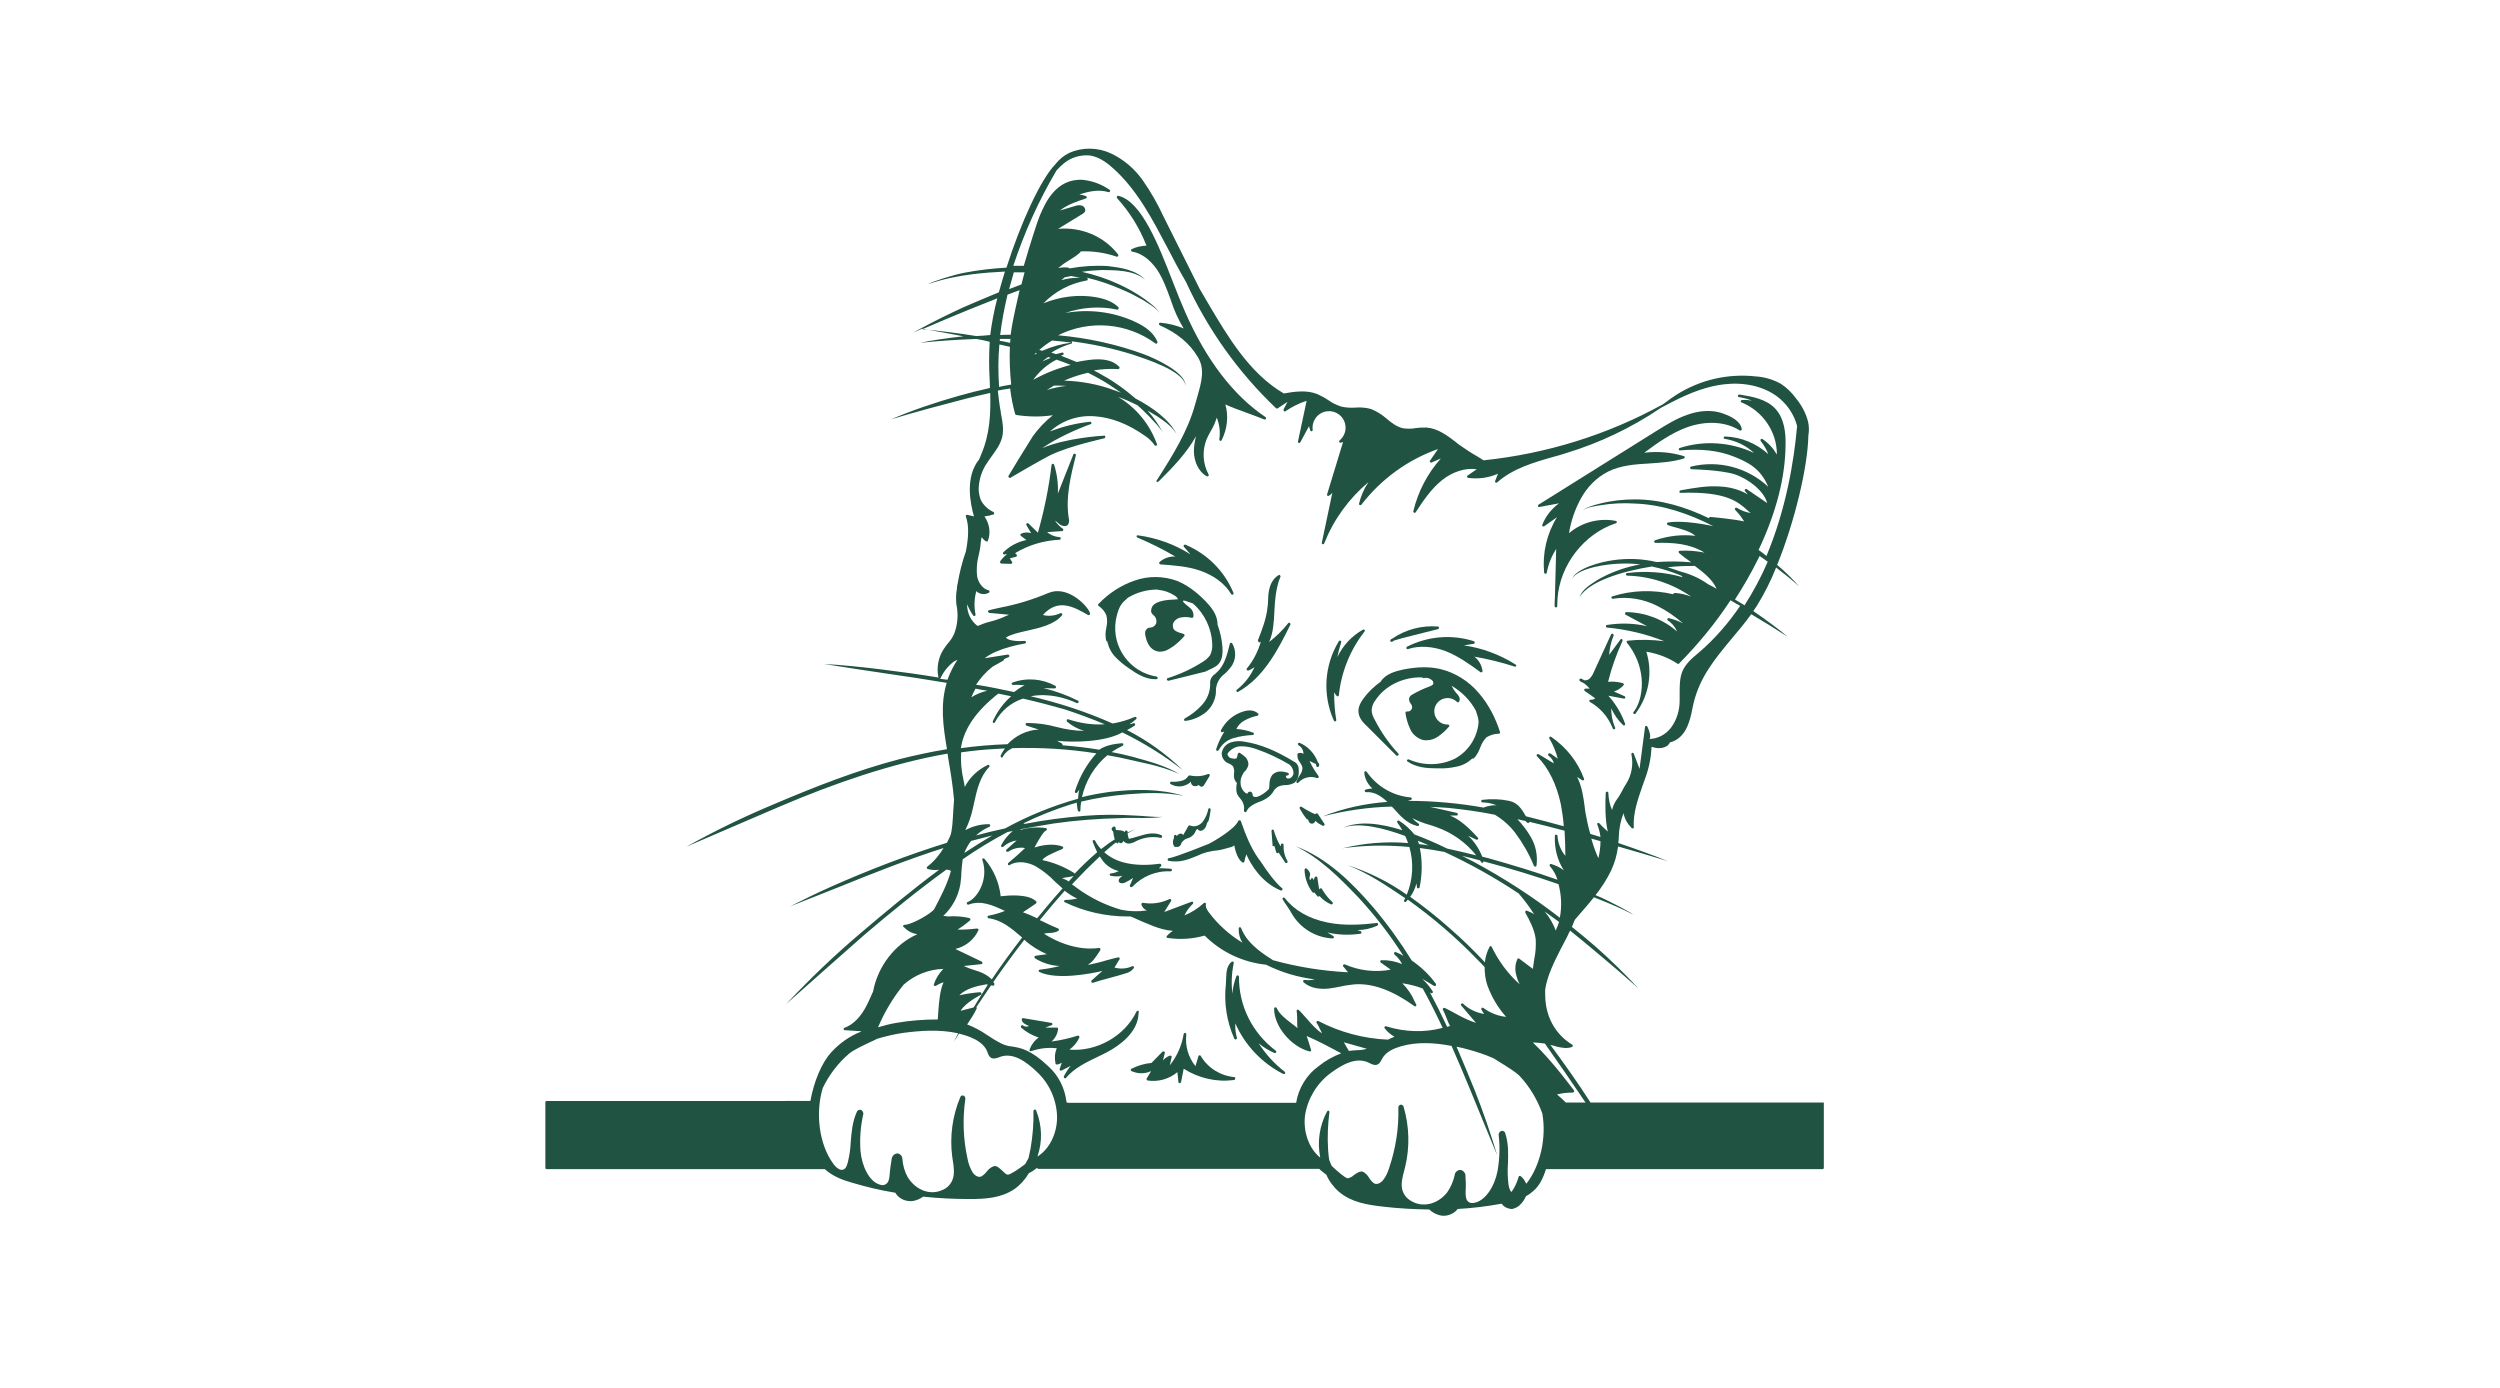 <?xml version="1.0" encoding="utf-8"?>
<!-- Generator: Adobe Illustrator 24.2.3, SVG Export Plug-In . SVG Version: 6.00 Build 0)  -->
<svg version="1.1" id="bb772f98-0b39-4e78-87e3-06a8a2df0f5d"
	 xmlns="http://www.w3.org/2000/svg" xmlns:xlink="http://www.w3.org/1999/xlink" x="0px" y="0px" viewBox="0 0 807.2 529.3"
	 style="enable-background:new 0 0 807.2 529.3; fill: #215342;" xml:space="preserve" height="222" width="400">
<path d="M407,245c0.2,0.1,0.5,0.1,0.6-0.1l0.2-0.3c-1.1,3.8-2.9,7.4-5.4,10.4c-0.2,0.2-0.1,0.5,0.1,0.7c0.1,0.1,0.3,0.1,0.5,0.1
	c0.8-0.3,1.6-0.8,2.3-1.3c-1.5,3.4-3.8,6.3-6.7,8.6c-0.2,0.2-0.3,0.5-0.1,0.7c0.1,0.1,0.2,0.2,0.4,0.2c0.1,0,0.2,0,0.2-0.1
	c10-5.6,15.5-16.7,19.9-25.6c0.1-0.2,0-0.5-0.2-0.7c-0.2-0.1-0.5,0-0.6,0.1c-2.1,2.7-4.6,5.1-7.3,7.2c1.6-3.5,1.8-7.6,2-11.5l0-0.2
	c0.2-4.4,0.7-9.5,2.3-13.1c0.1-0.3,0-0.5-0.2-0.7c-0.1-0.1-0.3-0.1-0.5,0c-2.4,1.4-3.3,4.1-3.6,5.6c-0.3,1.4-0.4,2.8-0.4,4.2
	c0,0.8-0.1,1.5-0.2,2.3c-0.4,4.4-2.1,8.7-3.7,12.8C406.7,244.6,406.8,244.9,407,245z"/>
<path d="M447.3,240.3c-0.2-0.2-0.4-0.2-0.6-0.1c-4.3,2.4-7.7,6.1-9.8,10.5c0.4-1.9,0.9-3.9,1.5-5.7c0.1-0.3-0.1-0.5-0.3-0.6
	c-0.2-0.1-0.5,0-0.6,0.2c-5.6,9.2-6.3,20.5-1.9,30.3c0.1,0.2,0.3,0.3,0.5,0.3c0.1,0,0.1,0,0.1,0c0.2-0.1,0.4-0.3,0.3-0.6
	c-0.6-3.5-0.8-7-0.8-10.5c0.3,0.5,0.6,1,1,1.4c0.1,0.1,0.3,0.2,0.5,0.1c0.2-0.1,0.3-0.2,0.3-0.4c0.9-8.8,4.3-17.2,9.7-24.2
	C447.5,240.7,447.5,240.4,447.3,240.3z"/>
<path d="M391.6,253.3c1.6-1.8,1.6-4.5,1.5-6.3c-0.2-3-0.9-6-1.9-8.8c0.1-3.6-2.5-6.7-4.5-8.8c-3.8-3.9-7.3-6.3-10.9-7.8
	c-5.2-1.9-11-2-16.3-0.1c-5.2,1.8-9.9,4.9-13.7,8.9c-0.2,0.2-0.2,0.5,0,0.7c0,0,0,0,0,0c1.3,0.9,2.4,2.1,3,3.6
	c0.4,1.5,0.4,3.1,0,4.6l0,0.2c-0.4,1.6-0.4,3.2-0.1,4.8c0.1,0.2,0.3,0.4,0.5,0.4l0,0c0,0.1,0,0.2,0,0.2c0.5,2.2,1.6,4.3,3.2,5.9
	c1.6,1.6,3.3,3,5.1,4.2c2.8,2,6.2,4.1,9.8,4.1c0.2,0,0.4,0,0.6,0c0.3,0,0.5-0.3,0.5-0.5c0-0.2-0.2-0.4-0.4-0.5
	c-10.2-1.6-17.2-11.2-15.6-21.4c0.3-1.8,0.8-3.6,1.6-5.3l0,0c0.6-1,1.3-1.9,2.2-2.6c0.2-0.2,0.5-0.5,0.7-0.7
	c3.4-2.1,7.4-3.2,11.4-3.2c0.1,0,0.1,0.1,0.2,0.1c2.2,0.2,4.3,0.9,6.2,2.1c0.5,0.3,1.3,0.9,1.4,1.5c-0.3,0-0.8,0.1-1.3,0.1
	c-2.5,0.1-6.7,0.4-8.3,2.4c-0.5,0.7-0.7,1.6-0.6,2.4c0.2,0.5,0.5,0.9,0.9,1.2c0.8,0.6,1.2,1.6,1.1,2.6c-0.1,1-0.8,1.7-1.7,2
	c-0.2,0-0.3,0.1-0.5,0.1c-0.4,0-0.9,0.1-1.2,0.3c-0.5,0.4-0.9,1-0.9,1.6c0,0.5,0,1.1,0.2,1.6c0.2,1.1,0.6,2.1,1.1,3
	c0.6,1,1.4,1.8,2.5,2.3c0.6,0.2,1.2,0.4,1.8,0.4c0.7,0,1.3-0.1,2-0.3c1.1-0.4,2.2-1.1,3.2-1.8c1.5-1.1,2.9-2.4,4.1-3.8
	c0.2-0.2,0.2-0.5,0-0.7c0,0-0.1-0.1-0.1-0.1c-0.5-0.2-1-0.4-1.5-0.5c-0.8-0.2-1.6-0.6-2.2-1.1c-0.7-0.9-0.7-2.2-0.1-3.1
	c0.7-1,1.8-1.6,3-1.7c1.3-0.2,2.5-0.1,3.8,0.2c0.3,0,0.5-0.1,0.6-0.4c0.2-1.3-0.3-2.6-1.3-3.4c-0.3-0.3-0.7-0.6-1.1-0.9
	c-0.5-0.4-0.9-0.8-1.3-1.2c-0.2-0.3-0.3-0.5-0.3-0.6c0.1-0.1,0.4-0.1,0.9,0l2.9,1c4.5,3.9,7.2,9.6,7.4,15.6c0.1,1.4-0.2,2.8-0.8,4.1
	c-0.7,1-1.7,1.9-2.7,2.5c-4.2,2.7-8.7,4.8-13.5,6.3c-0.3,0.1-0.4,0.4-0.3,0.6c0.1,0.2,0.3,0.4,0.5,0.4c0,0,0.1,0,0.1,0l14.1-3.5
	C388.2,255.3,390.2,254.8,391.6,253.3z"/>
<path d="M490.9,264.4c-3.9-4.6-9-7.8-14.8-9.2c-4-0.9-8.5-0.9-14,0.2c-2.9,0.6-6.9,1.7-8.7,4.7c-2.4,1.7-4.6,3.8-6.4,6.2
	c-1.1,1.5-2.5,3.7-1.9,6.1c0.4,2,2,3.6,3.3,4.8l11,11c0.1,0.1,0.2,0.1,0.4,0.1c0.3,0,0.5-0.2,0.5-0.5c0-0.1,0-0.2-0.1-0.3
	c-3.6-3.9-6.6-8.2-9-12.9c-0.7-1.1-1.1-2.3-1.2-3.6c0.1-1.4,0.5-2.7,1.4-3.8c3.7-5.7,10.7-9,17.9-8.8c0.1,0.2,0.3,0.3,0.5,0.3
	c0.2,0,0.4-0.1,0.6-0.1c0.9-0.1,1.8,0.2,2.5,0.8c0.5,0.3,0.7,0.9,0.6,1.5c-0.2,0.5-0.8,0.7-1.5,1c-2.2,0.8-4.3,1.8-6.4,3
	c-0.6,0.3-1.1,0.8-1.3,1.4c-0.1,0.7,0.1,1.5,0.6,2.1c0.2,0.2,0.3,0.5,0.4,0.7c0.4,0.9-0.1,1.9-0.9,2.2c-0.3,0.1-0.6,0.2-0.9,0.1
	c-0.3,0-0.5,0.1-0.6,0.4c0,0.1,0,0.1,0,0.2c0.3,2.1,0.9,4.2,1.8,6.1c0.9,2.1,2.8,3.6,4.9,4.2c0.4,0.1,0.9,0.1,1.3,0.1
	c1.6,0,3.1-0.5,4.4-1.4c1.6-1.1,3-2.4,4.2-3.8c0.1-0.1,0.2-0.4,0.1-0.5c-0.1-0.2-0.3-0.3-0.5-0.3c-2.8,0.1-5.1-2.1-5.2-4.9
	c-0.1-2.8,2.1-5.1,4.9-5.2c1.4-0.1,2.8,0.5,3.8,1.5c0.1,0.1,0.3,0.2,0.4,0.1c0.2,0,0.3-0.1,0.4-0.3c0.3-0.6,0.3-1.3-0.1-1.9
	c-0.2-0.4-0.5-0.8-0.8-1.1l-0.2-0.2c-0.7-0.8-1.3-1.8-1.8-2.8c3.9,2.3,7.2,5.6,9.3,9.6c0.1,0.3,0.2,0.7,0.3,1
	c0.4,1.1,0.7,2.3,0.7,3.4c-0.5,5.8-3.9,11-9,13.8c-5.5,2.7-12,2.8-17.6,0.3c-0.2-0.1-0.5,0-0.7,0.2c-0.1,0.2,0,0.5,0.2,0.6
	c3.3,2.3,7.4,2.6,11.1,2.6h0.5c2.3,0.1,4.6-0.1,6.9-0.6c2.3-0.4,4.4-1.5,6-3c0.1-0.1,0.1-0.1,0.2-0.2c0.2,0.2,0.5,0.1,0.6,0
	c1.1-1.2,1.9-2.6,2.4-4.1l0.1-0.2c0.5-1.4,1.3-2.7,2.4-3.8c1.4-0.8,3-1.3,4.6-1.3c0.3,0,0.5-0.3,0.5-0.5c0,0,0-0.1,0-0.1
	C497.3,274,494.7,268.8,490.9,264.4z M470.4,258.2c-0.3,0-0.5,0.1-0.8,0.1C469.8,258.2,470.1,258.2,470.4,258.2L470.4,258.2z"/>
<path d="M394,257c0.8-0.7,1.5-1.5,2.2-2.4c2.1-2.6,2.3-6.3,0.6-9.2c-0.2-0.2-0.5-0.3-0.7-0.1c-0.1,0.1-0.2,0.2-0.2,0.3
	c-1.1,4.6-2.2,8.6-5.3,11.2l-0.3,0.3c-1.3,0.8-2.1,2.3-1.9,3.9v0.4c-0.1,2.8-1.2,5.4-3.1,7.5c-1.9,2.1-4.1,3.8-6.6,5.2
	c-0.2,0.1-0.3,0.4-0.2,0.7c0.1,0.2,0.3,0.2,0.4,0.2c0,0,0,0,0.1,0c2.7-0.3,5.2-1.4,7.4-3c2.2-1.7,3.6-4.1,4.1-6.9
	c0.1-0.5,0.1-1.1,0.1-1.6C390.6,260.9,391.9,258.5,394,257L394,257z"/>
<path d="M422.1,292.7c-0.2-1-0.9-1.8-1.8-2.2c-6.9-4.2-12.8-6.6-18.5-7.5c-1.8-0.4-3.7-0.4-5.5,0.2c-1.9,0.6-3.3,2.3-3.5,4.3
	c0,1.2,0.6,2.3,1.5,3.1c0.4,0.3,0.8,0.5,1.3,0.7c0.6,0.2,1.1,0.6,1.5,1c0.4,0.8,0.6,1.8,0.4,2.7l0,0.4c-0.2,1.2,0.2,2.4,1.1,3.3
	c-0.1,0.5-0.2,1-0.2,1.5c-0.1,0.9,0,1.8,0.3,2.7c0.3,0.6,0.6,1.1,1.1,1.6c0.2,0.3,0.4,0.5,0.6,0.8c0.8,1.1,1.1,2.5,0.9,3.9
	c0,0.3,0.1,0.5,0.4,0.6c0,0,0.1,0,0.1,0c0.2,0,0.4-0.1,0.5-0.3c0.5-1.2,1.6-2.2,3.6-3.1c0.4-0.2,0.8-0.3,1.2-0.5
	c1.3-0.4,2.5-1.1,3.6-1.9c0.9-0.7,1.6-1.6,2.2-2.7c0.4-0.5,0.9-0.9,1.4-1.2c0.9-0.4,1.9-0.6,2.8-0.6c1.2,0,2.4-0.3,3.4-0.9
	C421.9,297.6,422.5,295.6,422.1,292.7z M395.4,287c1.3-1.5,3.1-2.4,5.1-2.3c2,0,4,0.5,5.9,1.2c4.3,1.5,8.4,3.5,12.3,5.8
	c0.9,0.8,1.5,2,1.5,3.2c0,0.6-0.4,1.3-0.9,1.7c-0.3,0.3-0.8,0.4-1.2,0.4c-0.4,0-0.7-0.3-0.8-0.7c0-0.2,0-0.3,0.2-0.4
	c0.1-0.1,0.2-0.1,0.3-0.1c0.3,0.1,0.5-0.1,0.6-0.4c0.1-0.3-0.1-0.5-0.3-0.6c-1-0.3-2-0.5-3-0.5c-1.1,0-2.2,0.5-3,1.3
	c-0.8,1.1-1.1,2.4-1.1,3.7l0,0.3c0,0.5-0.1,1-0.2,1.4c-0.1,0.1-0.1,0.2-0.2,0.2c-1.1,1.1-2.3,2-3.8,2.6c-0.4,0.2-0.9,0.3-1.4,0.2
	c-0.4,0-0.7-0.3-0.8-0.6c0-0.1,0-0.2,0-0.2c0-0.2,0-0.3-0.1-0.5c-0.1-0.5-0.7-0.8-1.2-0.7c-0.3,0.1-0.5,0.3-0.6,0.6
	c0,0.1-0.1,0.1-0.1,0.1c-0.1,0.1-0.4,0-0.7-0.2c-1.3-1-2-2.6-1.9-4.3c0-0.5,0.1-0.9,0.2-1.4c0.3-0.7,0.6-1.5,1-2.1
	c0.1-0.1,0.2-0.2,0.4-0.4c0.7-0.7,1.2-1.6,1.4-2.6c0-1-0.4-2.1-1.1-2.8c-0.7-0.7-1.4-1.2-2.2-1.7c-0.1-0.1-0.3-0.1-0.4,0
	c-0.1,0-0.3,0.2-0.3,0.3c-0.1,0.2-0.2,0.5-0.2,0.8c-0.1,0.4-0.2,0.8-0.4,1c-0.3,0.1-0.7,0.2-1,0.1c-1.2-0.1-1.9-0.4-2.1-1
	C394.8,287.9,395,287.4,395.4,287L395.4,287z"/>
<path d="M415.9,338.9c-2.8-2.3-6.1-7-7.8-9.6c-0.4-0.6-0.8-1.2-1.3-1.8c-3.1-4.4-5.1-9.7-6.7-14.3c-0.1-0.2-0.2-0.3-0.5-0.3
	c-0.2,0-0.4,0.1-0.5,0.3c-1.5,3.5-11.1,8.7-11.2,8.7c-0.1,0-12.2,5-15.3,5.5c-0.3,0-0.5,0.3-0.4,0.6c0,0.2,0.2,0.4,0.4,0.4
	c4.4,0.8,7.6-0.6,10.8-1.9c2.4-1.2,5.1-1.9,7.8-2.1c1.4-0.2,2.9-0.6,4.2-1c0.4-0.1,0.7-0.2,0.8-0.2c0.5-0.1,1-0.4,1.4-0.7
	c0.4,2.3,1.4,5.4,3.1,6.5c0.2,0.1,0.5,0.1,0.7-0.2c0.1-0.1,0.1-0.2,0.1-0.3c0.1-0.7,0.3-1.3,0.5-1.9c0.1-0.2,0.1-0.5,0.2-0.7
	c1.7,3.9,5.7,10.7,13.1,13.8c0.1,0,0.1,0,0.2,0c0.3,0,0.5-0.2,0.5-0.5C416.1,339.2,416,339,415.9,338.9L415.9,338.9z"/>
<path d="M336.8,173.1c-0.3-0.1-0.5,0-0.6,0.3l-5.9,14.9c0.2-3.7-0.3-7.4-1.4-11c-0.1-0.2-0.3-0.4-0.5-0.4c-0.2,0-0.4,0.2-0.5,0.4
	c-1,8.7-2.8,17.4-5.2,25.9l-3.6-3.5c-0.2-0.2-0.5-0.2-0.7,0c-0.2,0.2-0.2,0.4-0.1,0.6l1.8,3.1c-1.2-0.4-2.6-0.4-3.8,0.2
	c-0.3,0.1-0.4,0.4-0.2,0.7c0,0.1,0.1,0.1,0.2,0.2l2,1.5c-3.3,0.7-6.4,2.3-8.8,4.7c-0.2,0.2-0.2,0.5,0,0.7c0.1,0.1,0.3,0.2,0.4,0.1
	l1-0.2c-2.6,2.5-2.9,3-2.5,3.5c0.1,0.1,0.2,0.2,0.4,0.2l3.6,0.1h0c0.3,0,0.5-0.2,0.5-0.5c0-0.1,0-0.2-0.1-0.3l-0.8-1.3l2.3-0.6
	c0.3-0.1,0.4-0.3,0.4-0.6c0-0.1-0.1-0.2-0.1-0.2L314,211c5.1-3.1,10.9-4.8,16.9-5.1c0.3,0,0.5-0.2,0.5-0.5c0-0.3-0.2-0.5-0.5-0.5
	c-1.7-0.1-3.4-0.8-4.7-1.9l5.7-0.4c0.3,0,0.5-0.3,0.5-0.5c0-0.2-0.1-0.3-0.2-0.4c-1.2-0.8-2.2-1.9-3-3.1c0.5,0.3,1,0.7,1.4,1.1
	c0.6,0.6,1.5,1,2.4,1c0.4,0,0.9-0.2,1.2-0.6c0.4-0.7,0.5-1.5,0.3-2.2c-1.4-8.2,0.8-16.7,2.7-24.3
	C337.2,173.4,337.1,173.2,336.8,173.1z"/>
<path d="M416.9,342.6c-0.2-0.2-0.5-0.3-0.7-0.1c-0.2,0.1-0.3,0.4-0.1,0.6c0.5,0.9,1,1.7,1.6,2.5c0.6,0.9,1.2,1.7,1.7,2.7
	c3.2,5.7,9.2,9.4,15.7,9.7h0c0.3,0,0.5-0.2,0.5-0.5c0-0.2-0.1-0.3-0.2-0.4l-2.3-1.4c4.1,1,8.4,1.1,12.6,0.5c0.3,0,0.5-0.3,0.4-0.6
	c0-0.2-0.2-0.3-0.3-0.4l-1.3-0.4h0c2.7,0,5.3-0.6,7.7-1.7c0.2-0.1,0.3-0.4,0.3-0.6c-0.1-0.2-0.3-0.4-0.5-0.4
	c-5.3,0.6-12.2,1.2-18.9-0.2C426.1,350.5,420.4,347.2,416.9,342.6z"/>
<path d="M401.4,274.9c1.6-0.9,3.3-1.5,5.1-1.9c0.3-0.1,0.4-0.4,0.3-0.6c0-0.1-0.1-0.2-0.2-0.3c-1-0.8-2.7-1.6-5.5-0.7
	c-3.7,1.1-6.8,3.7-8.6,7.2c-0.1,0.2,0,0.5,0.2,0.7c0.1,0.1,0.2,0.1,0.3,0l0.8-0.2c-1.3,2.1-2.4,4.4-3.1,6.7c-0.1,0.3,0,0.5,0.3,0.6
	c0.1,0,0.1,0,0.2,0c0.2,0,0.4-0.1,0.5-0.3c1.2-2.2,3.1-3.8,5.5-4.5c2.4-0.7,4.9-1.1,7.4-1.2c0.3,0,0.5-0.3,0.5-0.5
	c0-0.2-0.1-0.4-0.3-0.4c-2-0.8-4.2-1.3-6.4-1.4C399,276.8,400.1,275.6,401.4,274.9z"/>
<path d="M429.1,296.8c0.3,0.1,0.5,0,0.7-0.3c0.1-0.2,0-0.3-0.1-0.5c-1.3-1.8-2.5-3.7-3.4-5.7l2.1,1c0.1,0,0.2,0.1,0.3,0.1
	c0.1,0.3,0.2,0.5,0.2,0.8c0,0.2,0.2,0.3,0.4,0.4c0.2,0,0.4,0,0.5-0.2c0.3-0.4,0.3-1-0.1-1.4c-0.1-0.1-0.1-0.1-0.2-0.2
	c-1.2-3.3-3.7-6-6.9-7.4c-0.2-0.1-0.5,0-0.7,0.2c-0.1,0.2,0,0.5,0.2,0.7c1.2,0.7,1.9,1.9,1.9,3.3c-0.5-0.4-1.2-0.5-1.9-0.3
	c-0.2,0-0.3,0.2-0.4,0.4c-0.1,1.1,0.2,2.3,1,3.2c0.4,0.6,0.8,1.3,0.9,2c0,0.9-0.3,1.8-0.8,2.5c-0.1,0.2-0.2,0.3-0.3,0.5
	c-0.5,0.7-0.9,1.4-1.2,2.2c-0.1,0.3,0.1,0.5,0.3,0.6c0.2,0.1,0.4,0,0.5-0.2C423.9,296.6,426.6,295.9,429.1,296.8z"/>
<path d="M543.2,199.6c0.3-0.1,0.4-0.4,0.3-0.6c-0.1-0.2-0.2-0.3-0.4-0.3c-6.3-1.2-12.9,0.5-17.8,4.7c0.7-4.5,2.2-8.9,4.4-13
	c2.4-4.5,6-8.2,10.5-10.5c4.8-2.4,10.4-2.8,15.8-3.1c4.4-0.3,8.9-0.6,13.1-1.9c0.3-0.1,0.4-0.4,0.3-0.6c0-0.2-0.2-0.3-0.3-0.3
	c-4.9-1.5-10-1.9-15.1-1.3c5.1-3.8,10.3-7.5,16.3-9.7c7.3-2.6,14.8-2.2,20.1,1.2c0.2,0.1,0.5,0.1,0.7-0.2c0.1-0.1,0.1-0.2,0.1-0.3
	c-0.5-3.1-4-4.8-7-5.9c-5.1-1.9-10.3-0.8-13.7,0.4c-4.4,1.5-8.3,4-12.2,6.4l-44.6,27.9c-0.2,0.1-0.3,0.5-0.2,0.7
	c0.1,0.2,0.3,0.3,0.5,0.2l7.5-1.4c-2.9,2.1-5.1,4.9-6.4,8.2c-0.1,0.3,0,0.5,0.3,0.6c0.2,0.1,0.3,0,0.5-0.1l4.8-3.4
	c-3.9,6.3-5.6,13.7-4.9,21.1c0,0.2,0.2,0.4,0.5,0.5c0.3,0,0.5-0.2,0.5-0.4c0,0,0,0,0,0c0.6-3.2,1.8-6.3,3.6-9.1l-0.5,18.9
	c-0.1,1-0.1,1.9-0.1,2.9c0,0.3,0.2,0.5,0.5,0.5s0.5-0.2,0.5-0.5l0.1-2.8C521.8,215.5,531,203.6,543.2,199.6z"/>
<path d="M368.4,183.8c0.1,0,0.3-0.1,0.3-0.1c5.5-5.4,10.9-11.1,14.3-17.3c-0.5,2-0.8,4-0.8,6c0.1,3.2,1.4,7.3,4.9,9.3
	c0.2,0.1,0.5,0,0.7-0.2c0.1-0.2,0.1-0.3,0-0.5c-2.2-4.1-2.5-9-0.8-13.3c0.5-1.1,1-2.2,1.6-3.2c1-1.6,1.8-3.4,2.3-5.2
	c1.1,2.6,1.4,5.5,1,8.3c0,0.3,0.1,0.5,0.4,0.6c0.2,0,0.4-0.1,0.5-0.3c2.1-4.2,2.7-9.1,1.4-13.6c2.4,1.1,6,2.4,9.3,3.6
	c2.2,0.8,4.3,1.6,5.5,2.1c0.3,0.1,0.5,0,0.7-0.3c0.1-0.2,0-0.5-0.2-0.6c-12.2-8.2-22.6-21.7-30.7-40.2c-1.5-3.4-3-7.2-4.6-11.3
	c-5.6-14.4-12-30.8-20.8-32.9c-0.3-0.1-0.5,0.1-0.6,0.4c0,0.2,0,0.3,0.1,0.5c4.8,5.3,8.6,11.4,11.2,18.1c-1.9,0.1-3.9,0.5-5.6,1.3
	c-0.2,0.1-0.4,0.4-0.2,0.7c0.1,0.1,0.2,0.3,0.4,0.3c4.5,0.8,7.7,4.3,9.6,7.1c2.2,3.4,3.6,7.3,5,11.1l0.2,0.6
	c1.2,3.7,2.8,7.2,4.8,10.5c-2.8-1.2-5.8-1.9-8.9-2.2c-0.2,0-0.5,0.1-0.5,0.4c-0.1,0.2,0.1,0.5,0.3,0.6c6.7,3,11.3,6.8,14.5,12.1
	c2.8,4.6,1.4,9.5-0.1,14.8c-0.3,1.2-0.7,2.4-1,3.5c-2.7,9.8-8.2,18.8-14.6,28.8c-0.1,0.2-0.1,0.5,0.2,0.7
	C368.2,183.8,368.3,183.8,368.4,183.8L368.4,183.8z"/>
<path d="M457.4,244.8c0.2,0.1,0.4,0.1,0.5,0c0.2-0.1,0.4-0.3,0.5-0.4c0.9-0.3,2.7-0.8,3.4-1l13.5-3.4c0.3-0.1,0.4-0.3,0.4-0.6
	c-0.1-0.2-0.2-0.4-0.4-0.4c-6.1-0.5-12.3,1.1-17.4,4.6c-0.7,0.3-0.8,0.5-0.8,0.8C457.1,244.6,457.2,244.7,457.4,244.8z"/>
<path d="M504.9,253.5c-6-3.8-12.7-6.3-19.7-7.3l3.7-0.6c0.3,0,0.5-0.3,0.4-0.6c0-0.2-0.2-0.3-0.3-0.4c-8.5-2.7-17.6-1.9-25.5,2.1
	c-0.2,0.1-0.3,0.4-0.2,0.7c0.1,0.2,0.4,0.3,0.6,0.2c4.2-1.4,9.5-1.1,14.6,0.9c4.7,1.9,8.9,4.9,13,7.9c0.2,0.2,0.5,0.1,0.7-0.1
	c0.1-0.1,0.1-0.2,0.1-0.4c-0.3-2.1-1.4-4.1-3.1-5.4c5.2,0.9,10.4,2.2,15.4,3.8c0.3,0.1,0.5-0.1,0.6-0.3
	C505.2,253.8,505.1,253.6,504.9,253.5L504.9,253.5z"/>
<path d="M360.7,205.1c5,2.1,9.8,4.5,14.4,7.2c-2.2-0.1-4.3,0.6-6,2.1c-0.2,0.2-0.2,0.5,0,0.7c0.1,0.1,0.2,0.2,0.3,0.2
	c5.1,0.4,10.3,0.7,15.2,2.4c5.2,1.8,9.5,5,11.8,8.9c0.1,0.2,0.4,0.3,0.7,0.2c0.2-0.1,0.3-0.4,0.2-0.6c-3.4-8.3-10-14.9-18.3-18.4
	c-0.3-0.1-0.5,0-0.7,0.3c-0.1,0.2,0,0.4,0.1,0.5l2.5,2.9c-6.1-3.9-12.9-6.3-20.1-7.3c-0.2,0-0.5,0.1-0.5,0.4
	C360.4,204.7,360.5,205,360.7,205.1z"/>
<path d="M546.5,265.6l-4.1-1.8c1.4-0.4,2.7-1.3,3.7-2.4c0.2-0.2,0.1-0.5-0.1-0.7c0,0-0.1-0.1-0.2-0.1c-1.8-0.5-3.8-0.7-5.6-0.5
	c1.3-5.3,3.2-10.6,5.5-15.6c0.1-0.3,0-0.5-0.2-0.7c-0.2-0.1-0.5,0-0.6,0.2l-4.3,5.8c0.2-2.5,0.7-4.9,1.7-7.3c0.1-0.3,0-0.5-0.3-0.7
	s-0.5,0-0.7,0.3l0,0l-6.6,14.4c-0.4,1-1,1.9-1.8,2.6c-0.5,0.3-1.2,0.5-1.8,0.4c-0.3-0.2-0.7-0.4-1.1-0.6c-0.2-0.1-0.5,0-0.7,0.2
	c-0.1,0.2-0.1,0.4,0,0.5c0.3,0.4,0.8,0.7,1.3,0.8c1,0.6,1.8,1.4,2.6,2.3l-1.6,0l0,0c-0.3,0-0.5,0.2-0.5,0.5c0,0.2,0.1,0.3,0.2,0.4
	l4,2.8c-0.5,0.4-1.1,0.6-1.7,0.5c-0.2,0-0.5,0.1-0.5,0.3c-0.1,0.2,0,0.5,0.2,0.6c3.7,2.1,6.7,5.4,8.4,9.4c0.1,0.2,0.2,0.5,0.3,0.7
	c0.1,0.3,0.4,0.4,0.6,0.3c0.3-0.1,0.4-0.4,0.3-0.6c-0.1-0.2-0.2-0.5-0.3-0.7c-0.8-2.1-1.2-4.4-1.2-6.7c1.1,2.4,2.6,4.6,4.5,6.4
	c0.2,0.2,0.5,0.2,0.7,0c0.1-0.1,0.2-0.3,0.1-0.5c-1.4-3.9-3.6-7.6-6.4-10.7l5.9,1.1c0.3,0.1,0.5-0.1,0.6-0.4
	C546.8,265.9,546.7,265.7,546.5,265.6L546.5,265.6z"/>
<path d="M360.9,385.6c-0.2-0.1-0.5,0.1-0.6,0.3c-4.5,9.4-15.3,15.4-25.6,14.5c1.7-1.2,3-2.8,3.8-4.6c0.1-0.3,0-0.5-0.3-0.7
	c-0.1,0-0.2-0.1-0.4,0c-3.2,1-6.6,1.8-9.9,2.2c1.4-1.2,2.3-2.9,2.5-4.8c0-0.3-0.2-0.5-0.4-0.5c0,0,0,0-0.1,0l0,0l-4.4,0l2.4-0.9
	c0.3-0.1,0.4-0.4,0.3-0.6c-0.1-0.2-0.2-0.3-0.4-0.3l-10.7-1.8c-0.2,0-0.3,0-0.4,0.1c-0.1,0.1-0.2,0.3-0.2,0.4
	c0.1,1.3,1.4,1.9,2.8,2.5c-0.2,0.1-0.5,0.2-0.8,0.2c-0.5,0.1-1.1-0.1-1.5-0.4c-0.2-0.2-0.5-0.1-0.7,0.1c-0.2,0.2-0.1,0.5,0,0.7
	c1.9,1.7,4.2,3,6.7,3.8c-1.6,1.1-2.8,2.7-3.5,4.6c-0.1,0.3,0,0.5,0.3,0.6c0.1,0,0.2,0,0.3,0c3.2-1.1,6.5-1.5,9.8-1.1
	c-0.8,1.8-0.9,3.8-0.5,5.8c0.1,0.3,0.3,0.4,0.6,0.4c0.7-0.1,1.3-0.4,1.8-0.7l-0.8,2.4c-0.1,0.3,0,0.5,0.3,0.6c0.1,0,0.3,0,0.4,0
	l3.5-1.8c-1,1.2-1.9,2.6-2.6,4c-0.1,0.2,0,0.5,0.2,0.7c0.2,0.1,0.5,0.1,0.6-0.1c3.1-3.7,7.6-5.9,12-8c1.3-0.6,2.7-1.3,4-2
	c4.3-2.3,11.5-7.3,11.7-14.7C361.3,385.8,361.1,385.6,360.9,385.6z"/>
<path d="M397.7,410.9c-5.4-0.5-10.2-3.5-12.9-8.1c-0.1-0.2-0.3-0.3-0.5-0.2c-0.2,0-0.4,0.2-0.4,0.4l-1.1,3.7
	c-2.8-3.4-4-7.8-3.5-12.1c0-0.3-0.2-0.5-0.4-0.6c-0.3,0-0.5,0.2-0.6,0.4c-0.7,4.4-2.5,8.5-5.3,12l0.7-3.1c0.1-0.3-0.1-0.5-0.4-0.6
	c-0.1,0-0.2,0-0.3,0c-1,0.4-1.9,1-2.6,1.8l0.7-2.8c0.1-0.3-0.1-0.5-0.4-0.6c-0.2,0-0.4,0-0.5,0.1l-4.2,4.3c-2.6,0.2-5.2,1-7.6,2.2
	c-0.3,0.1-0.4,0.4-0.2,0.7c0.1,0.1,0.1,0.2,0.2,0.2c2.4,1.1,5.1,1.1,7.5,0l-1.7,2.8c-0.1,0.2-0.1,0.5,0.2,0.7c0.1,0,0.1,0.1,0.2,0.1
	c4.1,0.6,8.2-0.6,11.3-3.2l0.4,3.8c0,0.2,0.2,0.4,0.5,0.4h0c0.2,0,0.4-0.2,0.5-0.4l1-5.1c5.7,3.6,12.5,5.2,19.2,4.3
	c0.3,0,0.5-0.3,0.4-0.6C398.1,411.1,397.9,410.9,397.7,410.9L397.7,410.9z"/>
<path d="M399.4,372.6c0-0.2-0.2-0.5-0.4-0.5c-0.2-0.1-0.5,0.1-0.6,0.3c-0.8,2.2-1.4,4.4-1.5,6.7c-0.5-3.9-0.3-7.9,0.5-11.7
	c0.1-0.3-0.1-0.5-0.4-0.6c-0.1,0-0.3,0-0.4,0.1c-1.9,1.5-2,3.9-2.1,6.3c0,0.7-0.1,1.5-0.1,2.2c-0.8,7.1,0.3,14.3,3.2,20.8
	c0.1,0.3,0.4,0.4,0.7,0.3c0.2-0.1,0.4-0.4,0.3-0.6c-0.5-1.8-0.7-3.7-0.6-5.5c3.7,8.4,10.2,15.2,18.3,19.3c0.2,0.1,0.5,0,0.7-0.2
	c0.1-0.2,0-0.5-0.1-0.6c-3.9-3-7.3-6.7-10-10.9c1.8,1.5,3.8,2.7,6,3.7c0.3,0.1,0.5,0,0.7-0.3c0.1-0.2,0-0.5-0.2-0.6
	C404.4,394,399.3,383.6,399.4,372.6z"/>
<path d="M375.9,323.1c0.1,0,0.3,0,0.4-0.1c0.6-0.2,1-0.7,1.1-1.3c0.1-0.1,0.1-0.3,0.2-0.4c0.6-0.7,1.3-1.3,2.2-1.5
	c1.1-0.3,2.1-1,2.7-2c0.1-0.2,0.2-0.4,0.3-0.6c0.1-0.2,0.2-0.4,0.3-0.6c0.1-0.2,0.4-0.4,0.5-0.3c0.1,0,0.1,0.1,0.1,0.1
	c0.1,0.1,0.1,0.1,0.2,0.2c0.3,0.3,0.8,0.4,1.2,0.3c0.7-0.2,1.3-0.8,1.6-1.4c0.1-0.3,0.2-0.5,0.3-0.8c0.1-0.5,0.3-1,0.7-1.4
	c0.1-0.1,0.1-0.1,0.1-0.2c0.4-1.4,0.6-2.8,0.8-4.2c0-0.3-0.2-0.5-0.4-0.6c-0.2,0-0.5,0.1-0.5,0.4c-0.4,1.8-1.1,3.5-2.3,5
	c-1.1,1.2-3,2-4.6,1.2c-0.2-0.1-0.5,0-0.7,0.2l-2,3.5c0-0.1-0.1-0.2-0.1-0.2c-0.2-0.2-0.4-0.4-0.7-0.4c-0.4,0-0.8,0.1-1.1,0.4
	c-0.1,0.1-0.2,0.2-0.3,0.3c-0.1,0.1-0.2,0.2-0.3,0.3c0,0,0-0.1,0-0.1c0-0.3-0.3-0.5-0.5-0.4c-0.1,0-0.2,0.1-0.3,0.1
	c-0.2,0.2-0.3,0.6-0.2,0.9c0,0.2-0.1,0.5-0.2,0.7c-0.1,0.3-0.2,0.7-0.2,1.1c0,0.7,0.2,1.3,0.7,1.8
	C375.3,323,375.6,323.1,375.9,323.1z"/>
<path d="M412.6,322.8L412.6,322.8c0.1,0,0.2,0,0.3-0.1l0.7,2.4c0.1,0.2,0.2,0.3,0.4,0.4c0.2,0,0.4-0.1,0.5-0.3l2.5,3.8
	c0.1,0.2,0.5,0.3,0.7,0.2s0.3-0.5,0.2-0.7c-1.1-1.9-1.6-4-1.5-6.2c0-0.3-0.2-0.5-0.5-0.5s-0.5,0.2-0.5,0.5c0,0.2-0.1,0.4-0.1,0.6
	c-1-1.7-1.8-3.5-2.4-5.4l-0.2-0.7c-0.1-0.3-0.4-0.4-0.6-0.3c-0.2,0.1-0.3,0.3-0.3,0.5l0.4,5.3C412.1,322.6,412.3,322.8,412.6,322.8z
	"/>
<path d="M428,340.5c0,0,0.1,0,0.1-0.1c0.4,0.5,0.8,1,1.2,1.5c0.2,0.2,0.5,0.2,0.7,0c0,0,0.1-0.1,0.1-0.1c1.2,1.4,2.8,2.5,4.4,3.2
	c0.1,0,0.1,0,0.2,0c0.3,0,0.5-0.2,0.5-0.5c0-0.1-0.1-0.3-0.2-0.4c-1.5-1.4-2.8-3-3.8-4.7c0-0.2-0.2-0.4-0.4-0.5
	c-0.2-0.1-0.5,0-0.7,0.2c-0.1,0.1-0.1,0.3,0,0.4l0,0c-0.1-0.2-0.2-0.4-0.2-0.7l-0.6-4c0-0.3-0.3-0.5-0.6-0.4c-0.2,0-0.3,0.1-0.4,0.3
	c-0.2,0.4-0.3,0.7-0.4,1.1l-0.2-0.5c-0.1-0.3-0.4-0.4-0.6-0.3c-0.2,0.1-0.4,0.3-0.3,0.6c0,0,0,0,0,0c0,0-0.1,0.1-0.2,0.1
	c-0.2-0.1-0.3-0.3-0.3-0.6c0-0.3,0-0.5,0.1-0.8c0-0.1,0.1-0.3,0.1-0.4c0.1-0.7,0-1.3-1.2-2.5c-0.2-0.2-0.5-0.2-0.7,0
	c-0.1,0.1-0.2,0.2-0.2,0.4c0.1,3,1.1,6,2.9,8.4C427.5,340.6,427.8,340.6,428,340.5z"/>
<path d="M428.9,310.3c-0.2,0-0.3,0.2-0.4,0.3c-1.8-0.7-3.5-1.7-5.2-2.8c-0.2-0.2-0.5-0.1-0.7,0.1c-0.1,0.2-0.1,0.4,0,0.6
	c0.8,1.4,1.6,2.7,2.6,3.9c0.1,0.1,0.2,0.2,0.4,0.2c0,0,0.1,0,0.1,0c0.1,0.2,0.2,0.4,0.3,0.7c0.2,0.5,0.5,0.8,1,0.9
	c0.7,0.1,1.3-0.3,1.5-1c0,0,0,0,0-0.1c0.8,0.8,1.8,1.4,2.8,1.9c0.2,0.1,0.5,0,0.7-0.2c0.1-0.2,0.1-0.3,0-0.5l-2.5-3.8
	C429.3,310.3,429.1,310.2,428.9,310.3z"/>
<path d="M381.1,298.1c-0.1,0.4,0,0.8,0.2,1.1c0.3,0.4,0.7,0.7,1.2,0.7c0.6,0,1.2-0.1,1.6-0.5c0.1,0.2,0.1,0.3,0.3,0.4
	c0.2,0.2,0.6,0.4,0.9,0.3c0.4-0.1,0.7-0.4,0.9-0.8l2-3.3c0.1-0.2,0.1-0.5-0.2-0.7c-0.1-0.1-0.3-0.1-0.5,0c-2.2,0.9-4.6,1-6.9,0.5
	c-0.2,0-0.4,0.1-0.5,0.2c-0.6,1-1.6,1.7-2.8,1.9c-1.2,0.3-2.5,0.4-3.7,0.3l0,0c-0.3,0-0.5,0.2-0.5,0.5c0,0.2,0.1,0.3,0.2,0.4
	c2.5,1.5,5.7,1.1,7.8-0.9C381,298.2,381.1,298.1,381.1,298.1z"/>
<path d="M622.3,420.6h-88.8c-4.8-7.5-10-14.8-15.3-22c0.4,0.1,0.8,0.2,1.2,0.3c1.5,0.5,3,0.8,4.6,0.9c0.8,0,1.6-0.1,2.4-0.4
	c0.3-0.1,0.4-0.4,0.3-0.6c0-0.1-0.1-0.2-0.2-0.3c-2.4-1.4-10.3-6.9-10.3-19.2c0-0.6,0-1.2,0-1.8c0.8-5.3,3.4-10.5,6-15.6l0.9-1.7
	c0.9-1.7,1.8-3.4,2.6-5.2c2.8,2.2,5.5,4.5,8.3,6.8c6,5,12,10.1,17.8,15.3c-5.2-5.6-10.7-11-16.5-16.1c-2.9-2.5-5.9-5-8.9-7.4
	c0.4-0.9,0.7-1.8,1.1-2.7c0.8-0.9,1.6-1.9,2.4-2.8c1.6-1.8,3.3-3.8,4.9-5.8c0.8,0.3,1.7,0.7,2.5,1c4.2,1.7,8.3,3.4,12.5,5.6
	c-1.5-1.2-8.6-4.8-12.2-6.5c-0.7-0.3-1.4-0.6-2.2-0.9c2.3-2.9,4.3-6,5.9-9.3c1.4-2.9,2.3-6.1,2.7-9.3c6.3,1.8,12.7,3.7,19,5.6
	c-6-2.4-12.1-4.6-18.3-6.7l-0.6-0.2c0.1-0.9,0.2-1.7,0.2-2.5c0.1-3.1,0.7-6.1,1.8-8.9c0.4,2.2,1.5,4.1,3.1,5.7
	c0.2,0.2,0.5,0.2,0.7,0c0.1-0.1,0.2-0.2,0.1-0.4c-0.3-5.4,1.6-10.7,3.4-15.9c0.3-0.9,0.7-1.9,1-2.8c1.4-3.8,2.2-7.8,2.4-11.9
	c0.9,0.3,1.8,0.5,2.8,0.5c0.8,0,1.5-0.1,2.2-0.4c0.9-0.3,1.6-0.9,2-1.8c2.8-0.6,5.2-2.8,6.6-6c0.9-2.1,1.5-4.3,1.9-6.6
	c0.2-0.8,0.3-1.5,0.5-2.3c2.4-10.1,8.3-17.1,14.5-24.6c2.5-3,5.1-6,7.5-9.4c4.7,2.8,9.3,5.6,13.9,8.6c-2.6-2.3-8.3-6.5-13.1-9.8
	c0.4-0.6,0.9-1.3,1.3-1.9c2.9-4.7,5.4-9.6,7.4-14.7c3,2.3,5.9,4.6,8.8,7.2c-2.6-2.9-5.4-5.7-8.4-8.2c6.7-16.5,11.7-37.5,11.9-49.3
	c0.3-1.7,0.3-3.5-0.1-5.3c-0.8-3.2-2.4-6.2-4.5-8.8c-1.6-2.2-3.6-4.2-5.9-5.7c-2.9-1.6-6.2-2.6-9.5-2.8c-10.7-1.2-21.4,1.3-30.5,7.1
	c-1.3,0.8-2.6,1.8-3.8,2.7c-0.4,0.3-0.9,0.6-1.3,0.9c-21.1,11.6-44.3,18.8-68.3,21.3c-0.8-0.5-1.6-1-2.4-1.5
	c-2.3-1.3-4.6-2.8-6.7-4.3c-0.5-0.3-0.9-0.7-1.4-1.1c-3.4-2.6-7-5.3-11.3-5.6c-1.3,0-2.7,0-4,0.2c-1.6,0.3-3.2,0.3-4.8,0.1
	c-2.4-0.5-4.4-2-6.4-3.7c-1.8-1.6-3.8-2.8-6-3.7c-2-0.5-4-0.7-6-0.5c-1.8,0.1-3.6,0-5.3-0.4c-1.8-0.6-3.5-1.4-5-2.5
	c-1.3-0.9-2.7-1.6-4.2-2.3c-4.1-1.6-8.8-0.9-12.7-0.2c-13.2-7.7-21.5-22-28.3-33.4l-3.8-6.5l-13.8-27.6c-2.2-4.8-4.9-9.5-7.9-13.8
	c-3.1-4.4-7.3-8-12.2-10.3c-5-2.3-10.8-2.4-15.8-0.2c-2.1,1-3.9,2.5-5.3,4.3c-5.7,5.8-13.4,22.8-18.7,39.5
	c-5.3,0.3-10.6,0.9-15.8,1.9c-4.1,0.7-12.5,3.4-14.1,4.4c5.5-1.9,11.3-3.1,17-3.8c4.1-0.5,8.2-0.8,12.3-1c-0.8,2.7-1.6,5.3-2.3,7.9
	c-4.9,2-9.5,4-13.7,5.8c-5.2,2.4-11.1,5.3-16.1,8l-0.1,0l0.1,0c-1,0.5-2,1.1-2.9,1.6c1.1-0.5,2.3-1,3.4-1.5
	c5.3,0.9,10.6,1.9,15.8,2.9c-5.8,0.6-12.6,1.6-16.6,2.5c7.2-0.8,14.3-1.2,21.5-1.5c1.6,0.3,3.2,0.6,4.8,1l0.3,0.1
	c-0.3,4.9-0.3,9.9,0,14.8c0,1,0.1,1.9,0.1,2.8c-4,0.9-8,1.9-11.9,3c-8.8,2.5-17.5,5.4-25.9,9c9.5-2.9,19-5.4,28.6-7.9
	c3.1-0.8,6.2-1.5,9.3-2.2c0.2,8-0.1,15.7-3.5,23.6c-0.2,0.6-0.5,1.1-0.7,1.7c-5.5,6.8-3.4,16.9-2,21.8l-2.5-0.6
	c-0.2,0-0.4,0-0.5,0.1c-0.1,0.1-0.2,0.3-0.1,0.5c1.4,3.9,0.9,8.8,0,13.4c-1.4,3.9-2.4,8-3.1,12.1c-0.2,0.7-0.3,1.4-0.3,2.1
	c-0.4,2-0.4,4-0.2,6c0.8,3.8,0.5,7.7-0.9,11.3c-0.6,1.3-1.4,2.5-2.4,3.6c-0.5,0.7-1.1,1.4-1.6,2.2c-2,3.1-2.7,6.9-2,10.5
	c0,0.1,0.1,0.3,0.3,0.3c-7.3-1.2-14.5-2.2-21.8-3.1c-7-0.9-16.1-1.8-22.1-2.1c7.8,1.2,15.7,2.5,23.5,3.6c7.8,1.1,15.5,2.3,23.3,3.6
	c-2.5,8.2-1.4,16.4,0.1,25.3c-6.1,1-12.1,2.3-18.1,3.8c-16.4,4.3-32.2,10.5-47.7,17.1c-11.5,4.8-22.7,10.2-33.6,16.3
	c11.9-5.1,24.5-10.6,35.8-15.4c20.2-8.6,42.4-16.4,63.8-20.1c0.1,0.4,0.2,0.9,0.2,1.3c0.9,5.2,1.8,10.6,2.3,16.3
	c-0.1,1.2-0.2,2.7-0.3,4.3c-0.2,3.7-0.4,7.8-1.2,9.6c-0.4,0.8-0.8,1.7-1.2,2.5c-15.1,4.7-29.9,10.4-44.3,16.8
	c-5,2.2-11.7,5.5-15.6,7.5c6.3-2.5,12.6-5,18.9-7.5c13.1-5.3,26.2-10.5,39.7-14.8c-1.6,2.7-3.7,5.2-6.2,7.1
	c-0.2,0.2-0.3,0.5-0.1,0.7c0.1,0.1,0.1,0.1,0.2,0.2c1.4,0.4,2.9,0.5,4.4,0.3c-10.5,7.8-20.6,16.2-30.1,24.3
	c-9.9,8.4-19.3,17.4-28.2,26.9c9.9-8.8,19.8-17.6,29.7-26.3c10.1-8.6,20.5-17.1,31.3-24.9c0.6-0.1,1.2,0.1,1.8,0.4c0,0,0,0,0,0.1
	c-1.4,5.1-3.9,9.8-6.3,14.4c-0.9,1.7-8.9,6.2-11.4,6.1c-0.2,0-0.4,0.1-0.5,0.3c-0.1,0.2,0,0.4,0.2,0.6c0.1,0.1,0.2,0.1,0.2,0.1v0
	c1.3,1.4,3.1,2.3,5,2.6c-8.5,3.7-15.1,12.2-16.9,21.9c-0.1,0.1-0.1,0.3-0.2,0.4c-0.7,1.6-1.4,3.2-2.2,4.8c-2.3,4.5-5.2,7.4-8.5,8.6
	c-0.3,0.1-0.4,0.4-0.3,0.6c0.1,0.2,0.2,0.3,0.4,0.3l6.3,0.4c-0.1,0.1-0.1,0.1-0.2,0.2c-4.3,1.7-8.1,4.4-11.2,7.8
	c-3.8,4.1-6.7,11.4-8,18.6H135.3c-0.3,0-0.5,0.2-0.5,0.5v25c0,0.3,0.2,0.5,0.5,0.5h106.1c3.1,2.8,6.9,4.2,10.5,5.2
	c5.4,1.6,10.8,2.9,16.4,3.8c0.2,0.4,0.5,0.7,0.7,1c1.3,1.4,3.1,2.2,5,2.2c0.2,0,0.5,0,0.7,0c1.5-0.2,3-0.8,4.2-1.7
	c5.8,0.6,11.7,0.9,17.5,0.9h0.1c6.1,0,11.9-0.3,17.1-3.7c2.3-1.6,4.2-3.7,5.6-6.1c1.1-0.6,2.2-1.3,3.2-2.1c0,0,0,0,0,0.1
	c0.1,0.2,0.3,0.3,0.5,0.3h107.1c0.8,0.8,1.8,1.5,2.7,2.2c1.1,2.5,2.8,4.8,4.9,6.6c4.8,4,10.7,4.9,16.7,5.6c5.9,0.7,11.8,1,17.7,1.1
	c1.1,1.1,2.5,1.8,4,2.2c0.5,0.1,1,0.2,1.5,0.2c1.6,0,3.2-0.6,4.5-1.7c0.3-0.3,0.6-0.6,0.8-0.9c5.6-0.3,11.2-1,16.7-2
	c0,0,0.1,0,0.1,0c0.2,0.3,0.5,0.5,0.7,0.8c0.8,0.7,1.9,1.1,3,1.2c0.2,0,0.5,0,0.7-0.1c1.1-0.3,2.2-0.9,2.9-1.8c0.9-0.9,1.5-1.9,2-3
	c1-0.5,1.9-1.2,2.7-1.9c2.3-1.9,3.8-4.8,4.9-8.4h105.5c0.3,0,0.5-0.2,0.5-0.5v-25C622.8,420.8,622.6,420.6,622.3,420.6z
	 M327.6,136.5c-1.1,0.4-2.2,0.9-3.2,1.4c0.7-0.6,1.4-1.2,2.2-1.7C327,136.3,327.3,136.4,327.6,136.5z M308,131.4
	c1.3,0.3,2.7,0.6,4,0.9c-0.2,4.8,0,9.6,0.5,14.4c-1.5,0.3-3.1,0.5-4.6,0.9C307.5,142.2,307.5,136.8,308,131.4z M308.2,129.3
	c1.3,0,2.7,0,4,0c0,0.5-0.1,1-0.1,1.5c-1.3-0.3-2.6-0.6-4-0.8C308.2,129.7,308.2,129.5,308.2,129.3L308.2,129.3z M322.3,134.8
	c-0.3,0.2-0.7,0.4-1,0.5c0.2-0.2,0.4-0.4,0.6-0.7L322.3,134.8z M326.1,148.8c0.9-0.6,1.8-1.1,2.7-1.7c1.6,0,3.1,0,4.7,0.1
	C331,147.5,328.5,148,326.1,148.8z M312.7,124.9c-0.1,0.9-0.3,1.8-0.4,2.8c-1.3,0-2.7,0-4,0.1c0.6-5.2,1.6-10.3,2.8-15.4
	c1.5-0.6,3.1-1.1,4.6-1.7C314.5,115.9,313.4,120.9,312.7,124.9z M332.7,145.2c2.9-1.3,6-2.3,9.1-3c3,1.5,5.9,3.1,8.6,4.9
	c1.4,0.9,2.7,1.8,4,2.7c-0.9-0.3-1.7-0.6-2.5-0.9C345.8,146.6,339.2,145.4,332.7,145.2L332.7,145.2z M320.9,144.9
	c2.3-3.2,5.3-5.9,8.9-7.7c1.8,0.6,3.6,1.3,5.4,2C330.2,140.5,325.4,142.4,320.9,144.9L320.9,144.9z M324.4,133.8
	c-0.4-0.1-0.8-0.2-1.2-0.3c1.5-1.3,3.1-2.5,4.9-3.6c2.5,0.2,5,0.5,7.4,0.8C331.7,131.2,328,132.2,324.4,133.8L324.4,133.8z
	 M331.6,106.9l1.3-1.1c0.8-0.2,1.6-0.3,2.4-0.5c1.2,0.2,2.3,0.4,3.5,0.7C336.3,105.9,333.9,106.2,331.6,106.9z M316.4,108.5
	c-1.6,0.6-3.1,1.2-4.7,1.8c0.6-2.2,1.2-4.3,1.8-6.4c1.4,0,2.7,0,4.1,0C317.2,105.4,316.8,106.9,316.4,108.5z M305.5,275.1
	c-0.1,0.2,0,0.5,0.2,0.7c0.1,0,0.1,0,0.2,0c0.2,0,0.4-0.1,0.4-0.3c2.3-4.3,6.1-7.5,10.7-9c5.3,1.2,10.6,2.6,15.9,4.1
	c5.2,1.7,10.3,3.6,15.3,5.7c-4.7,0.3-9.4-0.4-13.9-1.9c-0.3-0.1-0.5,0-0.6,0.3c-0.1,0.2,0,0.4,0.1,0.6c1.9,1.6,4.1,2.8,6.5,3.5
	c-3.6,0-7.1-0.6-10.6-1.5c-3.6-1-7.4-1.5-11.2-1.5c-0.3,0-0.5,0.2-0.5,0.5c0,0.2,0.1,0.4,0.3,0.5l4.7,1.5c-4.5,0.2-8.8,2.3-11.9,5.6
	c-6,0.2-11.9,0.7-17.8,1.5c0.9-5.8,4.2-12.5,12.8-19.6c0.1-0.1,0.1-0.1,0.2-0.2c0.4-0.3,0.9-0.7,1.3-1c1.6,0.3,3.2,0.7,4.9,1
	C309.6,268.1,307.2,271.4,305.5,275.1z M345,287.4c-3.8,4.2-6.5,9.1-8.2,14.5c-0.1,0.3,0.1,0.5,0.3,0.6c0.2,0.1,0.4,0,0.6-0.2
	l0.8-1.1c-0.3,1.1-0.4,2.3-0.5,3.5c-9.7,2.7-19,6.5-27.8,11.3c-3.7,0.8-7.4,1.7-11.1,2.7c1.5-1.4,3.2-2.5,5.1-3.3
	c0.2-0.1,0.3-0.3,0.3-0.6c-0.1-0.3-0.3-0.4-0.6-0.4c-3.1,0-6.2,0.8-8.9,2.3c1.3-2.7,2.3-5.5,2.9-8.4c0.1-0.6,0.3-1.2,0.4-1.8
	c1.1-5.1,2.3-10.3,5.8-13.9c0.2-0.2,0.2-0.5,0-0.7c-0.1-0.1-0.4-0.2-0.5-0.1c-3.8,1.8-6.9,4.7-8.8,8.4c-0.1-0.8-0.3-1.8-0.5-2.7
	c-0.8-3.4-1.1-7-0.9-10.5c1.3-0.2,2.6-0.3,3.9-0.5c4.2-0.5,8.5-0.8,12.8-1c-0.6,0.9-1.2,1.8-1.6,2.7c-0.1,0.2,0,0.5,0.2,0.7
	c0.1,0,0.1,0.1,0.2,0.1c0.2,0,0.4-0.1,0.4-0.3c0.8-1.5,2.1-2.6,3.7-3.3C323.7,285.1,334.4,285.7,345,287.4
	C345,287.3,345,287.3,345,287.4L345,287.4z M468,321.8c-0.1-0.4-0.2-0.7-0.4-1.1c1.5,0.6,2.9,1.2,4.2,1.8c-1.3-0.2-2.6-0.4-3.8-0.5
	C468,321.9,468,321.8,468,321.8L468,321.8z M467.1,337l0.2,1.5c0,0.2,0.2,0.4,0.5,0.4c0.2,0,0.5-0.2,0.5-0.4c1-4.9,1.1-10,0.1-15
	c3.2,0.4,6.3,0.9,9.4,1.5c9.9,4.6,19.4,9.9,28.4,15.9c0,0.1,0,0.1,0.1,0.2c2.1,2.4,4,5,5.7,7.7c-0.8-0.6-1.8-1-2.8-1.4
	c-0.3-0.1-0.5,0.1-0.6,0.3c0,0.1,0,0.3,0,0.4c1.7,3.1,3.6,6.6,4,10.3c0.1,2.4,0,4.8-0.5,7.1l-0.6,4.1l-5.2-3.9
	c-0.1-0.1-0.3-0.1-0.4-0.1c-0.1,0-0.3,0.1-0.3,0.3c-0.9,1.9-1,4.1-0.4,6.2c0.3,1.2,0.7,2.3,1.3,3.4c-4.5-4-8.1-8.9-10.7-14.3
	c-0.1-0.2-0.3-0.3-0.4-0.3h0c-0.2,0-0.4,0.1-0.4,0.3c-1,1.8-1.6,3.9-1.8,5.9c-4.1-4.4-8.5-8.7-13.1-12.7
	c-4.9-4.4-10.1-8.5-15.4-12.3C465.8,340.7,466.6,338.9,467.1,337L467.1,337z M497,310.8c3,1.8,5.6,4.1,7.7,6.8
	c2.9,3.9,5.4,8.2,7.2,12.7c0.1,0.2,0.3,0.3,0.5,0.3c0,0,0,0,0.1,0c0.2,0,0.4-0.2,0.4-0.4c0.5-3.9-0.3-7.8-2.3-11.1
	c-1.4-2.4-3.1-4.6-5-6.6c1,0.2,2.1,0.5,3.1,0.7c0.2,0.2,0.4,0.4,0.6,0.6c0.2,0.2,0.5,0.2,0.7,0.1c0.1-0.1,0.2-0.2,0.2-0.4
	c4.5,1.1,9,2.2,13.4,3.4c0.2,3.2,0.3,6.4,0.3,9.6c-1.8-2.2-2.8-4.8-3-7.6c0-0.3-0.2-0.5-0.5-0.5l0,0c-0.3,0-0.5,0.2-0.5,0.5
	c-0.2,4.6,0.9,9.2,3.4,13.1c-1.4-1.1-3.1-1.9-4.8-2.4c-0.3-0.1-0.5,0.1-0.6,0.3c0,0.2,0,0.3,0.1,0.5c1.3,1.5,2.3,3.3,2.9,5.2
	c-8.7-3.1-17.5-5.7-26.3-8.2c-0.8-0.2-1.6-0.4-2.4-0.6c-1.2-3-3-5.8-5.4-8l3.1,1.5c0.2,0.1,0.5,0,0.7-0.2c0.1-0.2,0.1-0.4-0.1-0.6
	c-2.7-2.9-6.2-6.6-10.6-8.4h2.5l0,0c0.3,0,0.5-0.2,0.5-0.5c0-0.2-0.2-0.4-0.4-0.5l-10.2-2.3c2.3,0.1,4.6,0.2,7,0.4
	C485.1,308.8,491.1,309.6,497,310.8L497,310.8z M536.5,327.4c-1.1-2.4-2-5-2.7-7.5c1.2,0.3,2.3,0.7,3.5,1
	C537.3,323.1,537,325.3,536.5,327.4L536.5,327.4z M506.9,448.7c-0.1-0.1-0.3-0.1-0.5-0.1c-0.2,0-0.3,0.2-0.3,0.3
	c-0.6,2-1.4,3.9-2.6,5.6c0,0.1-0.1,0.1-0.1,0.2c-0.3-0.2-0.5-0.4-0.6-0.7c-0.3-0.7-0.5-1.4-0.6-2.2c-0.3-2.6-0.4-5.3-0.2-7.9
	c0.1-3.7,0.3-7.5-1-11.5c-0.1-0.7-0.8-1.1-1.4-1c-0.8,0.2-1.3,1-1.1,1.9c0.5,4.5,0.3,9.1-0.5,13.6c-1.1,5.6-4.7,11.5-9.2,12
	c-0.9,0.2-1.9-0.2-2.4-1c-0.6-1-0.6-2.7-0.5-4.2c0.1-1.7,0-3.4-0.1-5c0.1-1.2-0.8-2.2-1.9-2.4c-1.1,0-2.1,0.8-2.2,1.9
	c-0.5,2.4-1.5,4.7-2.9,6.7c-3.7,4.6-9.4,5.9-13.8,3.2c-1.6-0.9-2.8-2.4-3.3-4.2c-0.6-2.4,0.1-5,0.8-7.6c0.1-0.4,0.2-0.8,0.3-1.2
	c1.8-7.5,1.6-15.4-0.6-22.9c-0.1-0.5-0.6-0.8-1.1-0.8c-0.6,0.1-1,0.7-0.9,1.3c0.2,7.7-1,15.4-3.5,22.8c-0.5,1.7-1.3,3.4-2.4,4.8
	c-0.8,0.9-2.2,1.8-3.4,1.1c-0.7-0.5-1.3-1.2-1.8-2c-0.6-1-1.4-1.9-2.4-2.4c-1.1-0.4-2.3,0.5-3.5,1.3c-0.6,0.6-1.4,1-2.3,1.2
	c-0.9,0-4.1-2.8-6.1-4.7c-0.4-0.8-0.7-1.6-1-2.4c-0.2-1.2-0.3-2.5-0.4-3.8c-0.3-4.8-0.1-9.6,0.5-14.4c0-0.3-0.2-0.5-0.4-0.5
	c-0.2,0-0.4,0.1-0.5,0.3c-2.9,5.4-3.8,11.6-2.6,17.6c-4.2-3.3-6.6-9.7-5.8-16.1c1-6.4,4.5-12.2,9.7-16.1c4.2-3.1,9.7-6.4,14.6-4
	l0.2,0.1c1,0.5,2.3,1.2,3.5,0.4c0.5-0.4,0.9-1,1.2-1.6l0.2-0.4c1.5-2.8,4.7-4,7-4.7c6.3-1.9,13.3-1.4,19.5-0.2
	c2.5,5.6,4.8,11.2,7.1,16.7c3.4,8.4,6.9,16.7,10.3,25h0c-2.5-8.3-5.3-16.5-8.5-24.6c-2.3-5.6-4.6-11.3-7-16.8c1.5,0.3,2.9,0.6,4.2,1
	c3.4,0.9,6.7,2,9.9,3.4c0.7,0.4,1.5,0.9,2.4,1.5c2.9,1.8,6.2,3.8,7.7,5.4c3.8,4.1,6.6,8.9,8.5,14.1c1.7,9.4-0.8,20.2-6.1,26.9
	C508.5,450.5,507.9,449.5,506.9,448.7L506.9,448.7z M322,423.6c-0.1-0.3-0.4-0.4-0.7-0.3c-0.2,0.1-0.3,0.3-0.3,0.5
	c0.1,4.8-0.3,9.6-1.1,14.3c-0.3,1.3-0.5,2.5-0.8,3.7c-0.4,0.8-0.8,1.5-1.3,2.3c-2.2,1.7-5.7,4.1-6.6,4c-0.6,0-1.4-0.8-2.1-1.5
	c-1.1-1-2.2-2.1-3.3-1.7c-1.1,0.4-2,1.2-2.7,2.1c-0.5,0.7-1.2,1.3-2,1.8c-1.3,0.5-2.6-0.5-3.3-1.5c-0.9-1.6-1.6-3.3-1.9-5
	c-1.7-7.6-2-15.3-0.9-23c0.1-0.6-0.2-1.2-0.8-1.4c-0.5-0.1-1,0.2-1.1,0.6c-3,7.1-4.1,15-3.1,22.7c0.1,0.4,0.1,0.8,0.2,1.3
	c0.4,2.6,0.8,5.3-0.1,7.6c-0.7,1.7-2,3.1-3.7,3.8c-4.6,2.2-10.1,0.3-13.3-4.7c-1.2-2.1-1.9-4.5-2.1-7c0-1.1-0.8-2.1-1.9-2.2
	c-1.2,0.1-2.1,1-2.2,2.2c-0.3,1.6-0.5,3.3-0.7,5l0,0.1c-0.1,1.5-0.2,3.1-1,4c-0.6,0.7-1.6,1-2.5,0.7c-4.4-1-7.2-7.3-7.7-13
	c-0.3-4.6,0-9.1,1-13.6c0.3-0.8-0.1-1.7-0.9-2c-0.7-0.2-1.3,0.2-1.5,0.8c-1.7,3.8-2,7.6-2.3,11.3c-0.1,2.6-0.5,5.3-1.1,7.8
	c-0.2,0.7-0.4,1.5-0.8,2.1c-0.5,0.8-1.5,1.1-2.4,0.7c-1-0.5-1.8-1.3-2.4-2.2c-5.3-7.2-6.9-19.1-4-28.8c2.4-5,5.8-9.5,10-13.1
	c1.6-1.4,5.1-3,8.2-4.5c0.9-0.4,1.8-0.8,2.5-1.2c3.3-1,6.7-1.8,10.2-2.3c6.2-0.8,13.7-1.4,20.8,0.2c-0.6,1.1-1.2,2.2-1.6,3.1
	c0.6-1,1.3-2,1.9-3c1.5,0.4,3,0.8,4.4,1.4c2.2,0.9,5.2,2.5,6.4,5.5l0.1,0.4c0.2,0.6,0.5,1.2,1,1.7c1,0.9,2.4,0.4,3.5,0l0.2-0.1
	c5.1-1.9,10.2,2,14,5.6c4.8,4.4,7.6,10.6,7.8,17.1c0.1,6.4-2.9,12.5-7.5,15.3C324.5,435.6,324.3,429.2,322,423.6z M294,327.8
	c5.5-3.8,11.2-7.3,17.1-10.4c0.7-0.1,1.3-0.3,2-0.4c-1.8,1.5-3.3,3.3-4.4,5.4c-0.1,0.2-0.1,0.5,0.2,0.7c0.2,0.1,0.4,0.1,0.6-0.1
	c1.4-1.3,3.2-2.1,5.1-2.4l-3.9,3.5c-0.2,0.2-0.2,0.5,0,0.7c0.2,0.2,0.4,0.2,0.7,0.1c1.9-1.3,4.2-1.8,6.4-1.4c-2.1,2-4.2,3.9-6.4,5.7
	c-0.2,0.2-0.2,0.5-0.1,0.7c0.2,0.2,0.4,0.2,0.6,0.1c3.2-1.9,7.3-1,10,0.5c2.7,1.6,5.2,3.6,7.3,5.8l1.1,1c0.6,0.5,1.2,1.1,1.8,1.6
	c-1.9,2.1-3.7,4.2-5.3,6.1c-1.5,1.8-2.9,3.5-4.4,5.3c-1.9-0.9-3.7-1.7-5.4-2.3c0.6-0.4,1.3-0.9,2.1-1.4c1.2-0.8,2.4-1.6,2.9-2
	c0.2-0.2,0.2-0.5,0.1-0.7c0,0,0,0,0,0c-3.1-3.1-11-2.3-13.6-2c-0.6-5.3-2.7-10.2-6.2-14.3c-0.2-0.2-0.5-0.2-0.7-0.1
	c-0.2,0.1-0.2,0.3-0.1,0.5c2.6,7.7-2.1,14.8-5.6,16.1h0c-0.3,0.1-0.4,0.4-0.3,0.7c0.1,0.2,0.4,0.4,0.6,0.3l0,0h0
	c4.8-1.8,9.2,0.2,13.9,2.4c-2,0.8-4.1,1.4-6.2,1.8c-0.3,0-0.5,0.3-0.4,0.6c0,0.2,0.2,0.4,0.4,0.4c4.8,0.6,8.6,3.7,12.5,7.1l0.3,0.2
	c-4,5.2-7.9,10.5-11.6,16c-1.4-1.4-3.2-2.4-5-3c-0.6-0.2-1.2-0.4-1.8-0.6c-1.3-0.4-2.7-0.9-3.9-1.5l6.7-0.7c0.3,0,0.5-0.3,0.4-0.6
	c0-0.2-0.1-0.3-0.3-0.4l-10-4.8c3.9-0.9,7.1-3.5,8.8-7.1c0.1-0.2,0.1-0.4-0.1-0.5c-0.1-0.1-0.3-0.2-0.5-0.2
	c-2.5,0.3-4.9,0.5-7.4,0.4c1.7-1,3.3-2.2,4.8-3.5c0.2-0.2,0.2-0.5,0-0.7c-0.1-0.1-0.2-0.1-0.3-0.2c-2.6-0.6-5.3-0.8-8-0.6
	c-0.6-0.1-1.3-0.1-1.9-0.2c3.4-3.2,5.7-7.4,6.5-12c0.2-1.5,0.4-3.1,0.4-4.7C293.6,331.1,293.8,329.5,294,327.8L294,327.8z
	 M290.7,290.2c0-0.6,0-1.1,0-1.7C290.6,289.1,290.6,289.7,290.7,290.2L290.7,290.2z M297.2,320.8c2.7-0.7,5.4-1.4,8.1-2.1
	c-3.6,2.1-7.2,4.4-10.7,6.7C295.3,323.7,296.1,322.2,297.2,320.8L297.2,320.8z M271.5,375.6c4.2-3.7,9.5-5.8,15.1-6
	c-1.6,1.7-2.9,3.7-3.6,5.9c-0.1,0.3,0,0.5,0.3,0.6c0.1,0,0.3,0,0.4,0c1-0.6,2-1.1,3-1.4c-1.4,3.1-1.7,7.4-2,11.1
	c-0.1,1.1-0.1,2.1-0.2,3.1c-5.3,0-10.6,0.4-15.8,1.3c-2.4,0.4-4.7,1-7,1.7C264.2,386,267.5,380.5,271.5,375.6L271.5,375.6z
	 M298.2,384.3c-0.8,0.2-1.7,0.5-2.7,0.7c-0.8,0.2-1.6,0.4-2.3,0.6c2-3.3,7.6-6,7.7-6.1c0.2-0.1,0.4-0.4,0.2-0.7
	c-0.1-0.2-0.3-0.3-0.5-0.3c-2.6,0.2-5.3,0.6-7.9,1.2c2.5-2.6,6.8-3.6,10.3-4.2c0.2,0,0.4,0.1,0.6,0.1
	C301.8,378.5,299.9,381.4,298.2,384.3L298.2,384.3z M441.3,400.9c-0.6-1-1.3-2.2-1.9-3.3l8.8,2.5c-1.1,0.3-2.3,0.5-3.5,0.5
	C443.6,400.6,442.4,400.8,441.3,400.9L441.3,400.9z M520.2,355c-0.9-2.7-2.4-5.1-4.2-7.3c1.8,1.3,3.7,2.7,5.5,4
	C521.1,352.9,520.7,354,520.2,355z M491.8,328.9c0.1,0.2,0.4,0.3,0.6,0.2c0.2-0.1,0.3-0.3,0.3-0.5c0.3,0.1,0.5,0.1,0.8,0.2
	c9.4,2.5,18.6,5.3,27.8,8.5c1.1,4.2,1.3,8.5,0.5,12.8c-10.3-8-21.3-15.1-32.8-21.3c-1.4-0.7-2.9-1.5-4.5-2.3
	c2.3,0.5,4.5,1.1,6.8,1.7C491.5,328.4,491.7,328.7,491.8,328.9z M455.5,391.5c-0.3-0.1-0.5,0.1-0.6,0.3c-0.1,0.2,0,0.3,0.1,0.5
	c1,1.3,2.3,2.4,3.7,3.2c-0.9,0.4-1.7,0.7-2.5,1.1c-9.2-0.4-18.3-2.8-26.5-7.1c-0.2-0.1-0.5,0-0.7,0.2c-0.1,0.2-0.1,0.4,0,0.5
	c0.4,0.5,0.9,1.6,1.4,2.6c0.2,0.5,0.5,0.9,0.7,1.4c-2-1.2-4.3-3.8-6.2-6c-1-1.1-1.9-2.2-2.7-2.9c-0.2-0.2-0.5-0.2-0.7,0
	c-0.1,0.1-0.2,0.3-0.1,0.4c0.2,1.3,0.2,2.7,0.2,4c0,0.9,0,1.8,0.1,2.5c-0.6-0.6-1.5-1.2-2.4-1.9c-2.1-1.6-4.5-3.5-5.5-5.7
	c-0.1-0.3-0.4-0.4-0.7-0.3c-0.2,0.1-0.3,0.3-0.3,0.5c0,6.8,6.5,14.5,13.5,16.3c0.2,0,0.4,0,0.5-0.1c0.1-0.1,0.2-0.3,0.1-0.5
	c-0.2-0.7-0.6-2-1-3.2c-0.2-0.8-0.5-1.5-0.7-2.1c4,1.7,9.7,4.7,13.2,6.6c-3.1,1.2-6,2.8-8.6,4.9c-4.6,3.3-7.7,8.4-8.6,14h-87.2
	c-0.1-0.1-0.3-0.2-0.4-0.3c-0.6-5.2-3-10.1-6.9-13.6c-6.8-6.5-10.8-7.1-14-7.6c-1.3-0.1-2.5-0.5-3.7-1c-2-1-4-2.2-5.9-3.5
	c-2.3-1.6-4.8-2.9-7.4-3.9c1.3-1.9,2.6-3.9,3.6-6c0.1-0.2,0.1-0.4-0.1-0.6l0,0c1.9-2.8,3.7-5.5,5.6-8.3c0.2,0,0.5,0.1,0.7,0.1
	c0.2,0,0.4,0,0.5-0.2c0.1-0.2,0.1-0.4,0.1-0.5c-0.1-0.2-0.3-0.5-0.4-0.7c3.8-5.5,7.7-10.8,11.8-16.1c2.5,2.3,5.4,4.1,8.6,5.5
	l-4.3,0.6c-0.3,0-0.5,0.3-0.4,0.6c0,0.1,0.1,0.3,0.2,0.4c2.8,1.7,6.1,2.8,9.4,2.9c-2.5,0.7-5.1,1.1-7.6,1.4c-0.3,0-0.5,0.3-0.4,0.5
	c0,0.2,0.1,0.3,0.3,0.4c6.6,3.1,19.2,0.7,24-0.4c-0.4,0.4-0.8,0.7-1.3,1.1c-1,0.9-2,1.8-2.8,2.5c-0.2,0.2-0.2,0.5-0.1,0.7
	c0.1,0.1,0.2,0.2,0.4,0.2c0.1,0,0.1,0,0.2,0c1.7-0.6,4-1.2,6.2-1.8c2.2-0.6,4.5-1.2,6.3-1.8c1.1-0.3,2.1-0.8,2.8-1.7
	c0,0,0.1-0.1,0.1-0.1c0.2-0.1,0.3-0.5,0.2-0.7c-0.1-0.2-0.4-0.3-0.7-0.2c-2.1,1-4.5,1.1-6.7,0.5c0.2-0.4,0.5-0.8,0.8-1.3
	c0.3-0.6,0.7-1.2,1.1-1.8c0.2-0.2,0.1-0.5-0.1-0.7c-0.1-0.1-0.3-0.1-0.4-0.1c-1.5,0.3-3.1,0.8-4.7,1.2c-2.2,0.7-4.5,1.2-6.8,1.7
	c0.1-0.1,0.2-0.2,0.3-0.3c0.3-0.2,0.5-0.4,0.8-0.6c1.2-0.9,3.4-4.4,3.6-4.8c0.1-0.2,0.1-0.5-0.2-0.7c-0.1-0.1-0.3-0.1-0.4-0.1
	c-0.1,0-9.2,2-20.9-5.4c0.7-0.2,1.4-0.3,2.1-0.3c1.2,0,2.3-0.2,3.4-0.8c0.2-0.2,0.3-0.5,0.1-0.7c-0.1-0.1-0.1-0.2-0.2-0.2
	c-1.8-0.7-3.9-1.7-6.1-2.8c-0.3-0.1-0.6-0.3-0.9-0.4c3.1-3.8,6.2-7.5,9.5-11.2c1.5,1.2,3.1,2.2,4.8,3c-1.5,0.3-3,0.5-4.5,0.5
	c-0.3,0-0.5,0.2-0.5,0.5c0,0.2,0.1,0.4,0.3,0.4c7.5,3.6,15.6,5.4,23.9,5.4c0.4,0,0.8,0,1.2,0c2.8,1.3,5.6,2.5,8.4,3.6
	c2.5,1,5.1,1.7,7.7,1.9c-0.9,0.5-1.6,1.2-2.3,1.9c-0.2,0.2-0.2,0.5,0,0.7c0.1,0.1,0.2,0.1,0.3,0.1c4.7,0.7,9.5,0.4,14.1-0.9
	c6.3,6.3,14.6,10.2,23.4,11.1c5.8,2.9,12.1,4.8,18.6,5.6c-1.3,0.3-2.6,0.4-3.9,0.2c-0.2,0-0.4,0.1-0.5,0.3c-0.1,0.2,0,0.4,0.1,0.6
	c2.8,2.5,6.8,2.7,9.7,2.4c1.6-0.2,3.1-0.5,4.6-0.8c1.7-0.4,3.4-0.6,5.1-0.8c6.9-0.5,14.4,2.2,22.9,8.3c0.2,0.2,0.5,0.1,0.7-0.1
	c0.1-0.2,0.1-0.4,0-0.5c-0.2-0.4-0.4-0.8-0.6-1.2c-1.1-2.6-2.7-4.9-4.7-6.9l0.7,0.1c2.4,0.4,4.8,1,7.1,1.9c2.7,4.9,5.2,9.9,7.6,15
	C470.1,394,462.5,393.7,455.5,391.5L455.5,391.5z M333.9,335.9c-0.2-0.1-0.4-0.2-0.6-0.3c-0.4-0.2-0.9-0.4-1.4-0.6
	c0.3-0.1,0.7-0.1,1-0.2c1.3-0.2,2.6-0.4,3.4-0.6c-0.6,0.7-1.3,1.4-1.9,2.1C334.3,336.1,334.1,336,333.9,335.9L333.9,335.9z
	 M316.5,314.6L316.5,314.6c0.1,0,0.2-0.1,0.3-0.1C316.7,314.5,316.6,314.6,316.5,314.6z M297.3,266c0.5-1.1,1-2.3,1.6-3.3
	c1.5,0.3,3,0.6,4.5,0.8C301.2,264,299.2,264.8,297.3,266z M555.2,277.2c-0.1-0.2-0.3-0.3-0.5-0.3c-0.2,0-0.4,0.2-0.4,0.4l-2.1,16
	l-2.2-5.8c-0.1-0.3-0.4-0.4-0.6-0.3c-0.2,0.1-0.4,0.3-0.3,0.6c0.8,3.8,0.1,7.9-2,11.2c-0.5,0.8-1,1.6-1.4,2.4c-0.3,0.5-0.5,1-1.1,2
	c-0.2,0.4-0.5,0.8-0.8,1.2c-1,1.3-1.7,2.8-2.1,4.4c-0.9-2.1-1.3-4.2-1.4-6.5c0-0.3-0.2-0.5-0.5-0.5c-0.3,0-0.5,0.2-0.5,0.5
	c-0.2,3.7-0.3,10.3,0.8,14.7c-0.3-0.3-0.6-0.5-0.9-0.8c-0.8-0.7-1.6-1.5-2.3-2.3c-0.2-0.2-0.5-0.2-0.7-0.1c-0.2,0.1-0.2,0.4-0.1,0.6
	c0.6,1.5,1,3,1.2,4.7c-1.3-0.4-2.6-0.8-3.9-1.2c-0.8-2.8-1.4-5.6-1.9-8.5l-0.2-1.6c-0.5-4-1.1-8-2.9-11.6l1.9,1.2
	c0.2,0.2,0.5,0.1,0.7-0.1c0.1-0.1,0.1-0.3,0-0.5c-2.4-6.5-6.8-12-12.5-15.9c-0.2-0.2-0.5-0.1-0.7,0.1c-0.1,0.2-0.1,0.4,0,0.5
	c1.4,2.4,2.5,5,3.2,7.7l-2.4-1.7c-0.1-0.1-0.3-0.2-0.5-0.3c-0.2-0.1-0.5-0.1-0.7,0.2c-0.1,0.2-0.1,0.5,0.1,0.7l0.4,0.3
	c0.8,0.7,1.4,1.6,1.6,2.6l-5.8-3.5c-0.2-0.1-0.5-0.1-0.7,0.2c-0.1,0.2-0.1,0.5,0.1,0.6c4.4,4.4,7.5,10.8,9.1,18.4
	c0.5,2.7,0.9,5.5,1.1,8.3c-4.7-1.3-9.6-2.6-14.4-3.8l-0.1-0.1c-1.4-2.4-2.9-5.1-6.4-5.8c-3.3-0.7-6.7-0.8-10.1-0.4
	c-0.3,0-0.5,0.3-0.5,0.5c0,0.3,0.3,0.5,0.5,0.5c1.8,0,3.6,0.4,5.4,1.1c-1.6-0.1-3.1,0.2-4.6,0.7c-0.1,0-0.1,0.1-0.2,0.2
	c-9.6-1.7-19.3-2.6-29.1-2.6l1.2-0.4c0.3-0.1,0.4-0.4,0.3-0.6c-0.1-0.2-0.2-0.3-0.4-0.3c-6.8-0.6-12.9-4.2-16.8-9.8
	c-0.2-0.2-0.5-0.3-0.7-0.1c-0.1,0.1-0.2,0.3-0.2,0.5c0.2,2.3,1.4,4.5,3.1,6c-0.9,0-1.7,0.2-2.6,0.4c-0.2,0.1-0.4,0.3-0.3,0.6
	c0,0.3,0.3,0.4,0.5,0.4c3.1-0.3,5.9,1.6,8.1,3.7c-8.4,0.6-16.7,2.4-24.6,5.5c8.6-2.2,17.4-3.5,26.3-3.7l0,0l0.6,0.6
	c2.6,2.9,5.3,6,9.2,6.8c0.3,0.1,0.5-0.1,0.6-0.4c0-0.2,0-0.4-0.2-0.5c-0.9-0.6-1.7-1.3-2.4-2.1c2,1,4.2,1.9,6.4,2.5c1,0.3,2,0.6,3,1
	c5.9,2.1,11.1,5.8,15,10.7c-3.7-0.9-7.4-1.8-11.1-2.6c-3.9-1.9-8.2-3.8-12.5-5.4c-1.6-2-3.6-3.8-5.8-5.2c-0.2-0.2-0.5-0.1-0.7,0.1
	c-0.1,0.2-0.1,0.4,0,0.6c0.7,0.9,1.3,1.9,1.9,2.9c-8.3-2.6-16.4-3.7-22.7-0.9c6.1-2.3,15.4,0,23.8,3.1c0.4,0.9,0.8,1.8,1.1,2.7
	c-8.4-0.7-16.8,0-25,2c8.4-1.2,17-1.3,25.5-0.5c1.7,6,1.4,12.4-1,18.2c-6.9-4.9-14.6-8.7-22.7-11.3c7.9,3,14.9,7.8,21.9,12.5
	l0.2,0.1c-0.1,0.3-0.3,0.6-0.4,0.8c-0.1,0.2-0.1,0.5,0.1,0.6c0.1,0.1,0.2,0.1,0.3,0.1c0.1,0,0.3-0.1,0.4-0.2
	c0.2-0.2,0.4-0.5,0.6-0.7c9.5,6.8,18.4,14.4,26.5,22.8c0.9,0.9,1.9,1.9,2.8,2.9c0,2.4,0.3,4.8,1.1,7.1c1.6,4.4,4,8.4,7.1,11.9
	c-3.1-0.3-6.1-1.5-8.7-3.4c-0.2-0.2-0.5-0.1-0.7,0.1c-0.1,0.2-0.1,0.4,0,0.6l1,1.6c-3-0.5-5.8-1.8-8-3.9c-0.2-0.2-0.5-0.2-0.7,0
	c-0.2,0.2-0.2,0.5,0,0.7l5.6,6.6c-2.7-0.9-5.2-2.1-7.7-3.5c-1.3-0.7-2.7-1.5-4.2-2.2c-0.2-0.1-0.5,0-0.7,0.2c-0.1,0.1-0.1,0.3,0,0.5
	c0.5,1,1,2.1,1.4,3.2c0.4,1,0.8,2.1,1.3,3c-0.4,0.1-0.7,0.2-1.1,0.3c-2.1-4.5-4.3-8.9-6.6-13.2c0.1,0.1,0.3,0.2,0.4,0.3
	c0.2,0.2,0.5,0.1,0.7-0.1c0.1-0.2,0.1-0.4,0-0.5c-1.1-1.8-2.5-3.4-4-4.8l0,0c1.2,0.7,2.6,1.5,4.5,2.7c0.2,0.1,0.5,0.1,0.7-0.2
	c0.1-0.2,0.1-0.4,0-0.6c-2.5-3.5-5.7-6.5-9.2-8.9c-4.4-7.1-9.3-13.9-14.7-20.3c-8.2-9.5-17.6-18.8-29.6-23.3
	c9.4,4.6,16.6,11.9,23.9,19.5c6.4,6.9,12.1,14.3,17.2,22.3c-0.9-0.5-1.9-1-2.9-1.4c-0.3-0.1-0.5,0-0.6,0.3c-0.1,0.2,0,0.4,0.1,0.6
	c1.2,1,2.2,2.2,2.9,3.7c-2.5-1.1-5.2-1.6-7.9-1.5c-0.3,0-0.5,0.3-0.4,0.6c0,0.1,0.1,0.3,0.2,0.3l3.8,2.7c-5.9,1.1-12,0.4-17.5-2
	c-0.3-0.1-0.5,0-0.7,0.3c-0.1,0.2-0.1,0.4,0.1,0.5l1.8,2.2c-9.7-0.5-19.2-2-28.6-4.6c-5.4-3.4-10.2-7-12.2-12.3
	c-0.1-0.2-0.3-0.3-0.5-0.3c-0.2,0-0.4,0.2-0.4,0.5c-0.1,1.9,0.4,3.8,1.4,5.4c-5-3-9.4-7-12.9-11.7c-0.6-0.9-1.3-2-1-2.9
	c0.1-0.3-0.1-0.5-0.3-0.6c-0.2-0.1-0.4,0-0.5,0.1c-2.2,2-4.7,3.6-7.4,4.7c0.8-1.7,1.8-3.1,3.2-4.4c0.2-0.2,0.2-0.5,0-0.7
	c-0.1-0.2-0.4-0.2-0.5-0.1l-10.4,3.9l2.6-4.2c0.1-0.2,0.1-0.5-0.2-0.7c-0.1-0.1-0.3-0.1-0.5,0c-3.1,1.5-6.6,2-10,1.4
	c-0.2,0-0.3,0-0.5,0.2c-0.1,0.1-0.2,0.3-0.1,0.5c0.3,1,1.1,1.9,2.1,2.2c-3.2,0.5-6.5,0.4-9.6-0.2c0,0,0,0-0.1,0
	c-6.2-1.8-11.9-4.6-17.1-8.4l-0.5-0.4c-0.4-0.3-0.9-0.6-1.3-0.9c0.2-0.3,0.5-0.5,0.7-0.8c3.2-3.4,6.5-6.7,9.9-9.9
	c0.4,0.7,0.9,1.3,1.4,2c1.5,1.8,3.5,3,5.8,3.6c-0.9,0.5-2,0.8-3,0.9c-0.3,0-0.5,0.3-0.4,0.5c0,0.2,0.2,0.4,0.4,0.4
	c1.5,0.3,3,0.3,4.4,0l-0.7,0.6c-0.4,0.3-0.7,0.8-0.7,1.3c0,0.3,0.2,0.6,0.5,0.8c0.6,0.2,1.3,0.2,1.9-0.1c1.1-0.5,2.1-1.1,3.1-1.8
	l-1.2,2.8c-0.1,0.3,0,0.5,0.3,0.7c0.2,0.1,0.4,0,0.6-0.1c3.8-4,9.1-6.2,14.6-5.9c0.3,0,0.5-0.2,0.5-0.5c0-0.3-0.2-0.5-0.5-0.5
	c-1.5-0.1-3-0.2-4.5-0.2c0.3-0.2,0.7-0.5,0.9-0.8c0.1-0.2,0.1-0.4,0-0.6c-0.1-0.2-0.3-0.3-0.5-0.3c-3.9,0.5-8.9,0.8-13.8-0.5
	c-2.7-0.7-5.3-2-7.4-3.9c1.1-1,2.3-2,3.5-3c0.3-0.2,0.7-0.5,1.1-0.8c0,0,0,0.1,0,0.1c0.1,0.3,0.4,0.4,0.6,0.3
	c0.2-0.1,0.3-0.2,0.3-0.4l0-0.3c0.1,0.3,0.3,0.5,0.5,0.6c0.3,0.1,0.6,0.1,0.8-0.1c0.2-0.2,0.4-0.4,0.5-0.7c0.5,0.6,1.2,1,1.9,1
	c0.1,0,0.1,0,0.2,0c1-0.1,1.9-0.4,2.7-0.9l0.4-0.2c2.8-1.3,6-1.7,9-1.1c0.3,0.1,0.5-0.1,0.6-0.4c0-0.2-0.1-0.5-0.3-0.6
	c-1.8-0.8-3.9-0.9-6.6-0.2c-0.7,0.2-1.4,0.4-2.1,0.6c-1.2,0.4-2.4,0.7-3.7,1c-0.3-0.7-0.4-1.4-0.5-2.1c0.9-0.6,1.9-1.1,2.9-1.5
	c-1,0.3-1.9,0.7-2.9,1.2c0-0.1,0-0.2,0-0.3c0-0.3-0.2-0.5-0.5-0.5c-0.2,0-0.4,0.1-0.5,0.4l0,0.2c-0.4-0.3-0.9-0.5-1.4-0.6
	c-0.3,0-0.6-0.1-0.9-0.1c-0.4,0-0.8-0.1-1.2-0.1c0-0.3,0-0.5-0.1-0.8c0-0.3-0.2-0.5-0.5-0.5c-0.1,0-0.1,0-0.2,0
	c-0.7,0.3-0.8,0.8-0.8,1c0.1,0.4,0.3,0.7,0.6,0.9c0.1,1,0.3,2,0.6,3c-1.8,1.1-3.5,2.4-5.2,3.7c-0.9-0.9-1.7-2-2.3-3.2
	c-0.1-0.2-0.4-0.3-0.7-0.2c-0.2,0.1-0.3,0.4-0.2,0.6c0.5,1.4,1.1,2.7,1.7,4c-3,2.6-5.9,5.3-8.6,8.2c0-0.1-0.1-0.2-0.2-0.3
	c-3.7-2.3-7.8-4-12.1-4.9c0.5-1.2,4.1-2.7,5.9-3.5c0.8-0.3,1.4-0.6,1.8-0.8c0.2-0.1,0.3-0.4,0.2-0.7c-0.1-0.1-0.2-0.2-0.3-0.2
	c-3.9-1.4-8.5-0.3-10.6,0.4c1.4-2.7,3.4-6.1,4.4-6.5c0.3-0.1,0.4-0.4,0.3-0.6c-0.1-0.2-0.2-0.3-0.4-0.3c-3.3-0.5-6.6-0.2-9.8,0.7
	c0.1-0.1,0.2-0.2,0.3-0.3c4.2-0.8,8.5-1.5,12.8-2.2c8.3-1.2,16.7-1.8,25.1-2c5.4-0.3,11,0.3,16.3-0.5c-3.6,0.2-7.2-0.4-10.9-0.5
	c-6.2-0.4-12.5-0.4-18.7,0.1c-7.8,0.6-15.5,1.6-23.2,3.1c0,0,0,0,0,0c-0.1-0.2-0.3-0.2-0.5-0.2c5.9-2.9,12-5.3,18.3-7.3
	c0.7-0.2,1.4-0.4,2.1-0.6c0.1,1,0.2,2,0.4,3c0.1,0.2,0.3,0.4,0.5,0.4h0.1c0.3,0,0.4-0.2,0.4-0.5c0-1.1,0.1-2.2,0.3-3.3
	c5.8-1.4,11.7-2.3,17.7-2.8c7.1-0.6,14.4-0.8,21.4,0.6c-9.1-2.8-18.9-2.6-28.3-1.5c-3.5,0.5-7,1.1-10.5,2c1.4-6.3,4.8-11.9,9.7-16
	c1.6,0.3,3.2,0.6,4.8,0.9c7.6,1.8,15.5,3,22.7,6.3c-5.5-3.3-11.8-4.9-17.9-6.6c-2.6-0.7-5.3-1.3-8-1.8c1.3-0.9,2.7-1.7,4.2-2.4
	c0.2-0.1,0.3-0.3,0.3-0.6c-0.1-0.2-0.3-0.4-0.5-0.4c-3.1,0.3-6.3,0.8-8.7,2.5c-4.7-0.8-9.4-1.3-14.1-1.7c0,0,0-0.1,0.1-0.2
	c0-0.2-0.1-0.4-0.3-0.5l-1.8-1c6.4,0.7,18.3,0.5,24.9-3.2c8.2,4,15.9,8.8,23.1,14.4c-6.3-6.1-13.5-11.3-21.3-15.3
	c1-0.5,2-1.1,2.9-1.7c0.2-0.2,0.3-0.5,0.1-0.7c-0.1-0.2-0.4-0.3-0.6-0.2c-0.5,0.2-1,0.3-1.5,0.4c0.9-0.6,1.8-1.3,2.6-2
	c0.2-0.2,0.2-0.5,0-0.7c-0.1-0.1-0.4-0.2-0.6-0.1c-2.7,1.2-5.5,2-8.4,2.5c-10.1-4.5-20.6-7.9-31.3-10.4l0.1,0
	c6.9-1.3,13.4,0.7,17.5,2.6c0.3,0.1,0.5,0,0.7-0.3c0.1-0.2,0-0.5-0.2-0.6c-4.2-2.1-8.6-3.7-13.2-4.8c1,0,2.1,0.1,3.1,0.1l1.2,0
	c0.3,0,0.5-0.2,0.5-0.5c0-0.2-0.1-0.4-0.3-0.5c-5-2.7-11-3.2-16.3-1.2c-0.3,0.1-0.4,0.4-0.3,0.6c0.1,0.2,0.3,0.3,0.5,0.3
	c1.5-0.1,2.9,0,4.4,0.1c-1.4,0.7-2.7,1.6-4,2.6c-2.4-0.5-4.8-1-7.2-1.5c-2.4-0.5-4.8-0.9-7.3-1.3c1.7-2.6,3.8-4.9,6.2-6.8l0.3-0.2
	c1.5-0.8,3-1.7,3.9-2.2c0.2-0.1,0.3-0.3,0.2-0.5c0.6-0.3,1.2-0.6,1.8-0.8c0.2-0.1,0.4-0.4,0.3-0.6c-0.1-0.2-0.3-0.4-0.6-0.4
	l-8.8,1.4c4.9-4,15.2-5.6,15.3-5.6c0.3,0,0.5-0.3,0.4-0.6c0-0.3-0.3-0.5-0.5-0.4c0,0,0,0,0,0c-2.4,0.2-6.3,0-7.1-1.3
	c1.9-1.2,4.9-1.9,8.1-2.6c4.9-1.1,10.5-2.4,13.3-5.9c0.2-0.2,0.1-0.5-0.1-0.7c-0.1-0.1-0.4-0.1-0.5-0.1c-2.1,1-4.5,1.3-6.7,0.7
	c5.8-6.5,11.8-3.1,17.2,0c0.2,0.1,0.5,0.1,0.7-0.2c0.1-0.1,0.1-0.2,0.1-0.3c-0.2-1.4-2.9-4.8-6.6-6.9c-2.3-1.3-5.7-2.5-9.3-1
	c-5.9,2.5-12.1,4.4-18.4,5.6c-1.5,0.3-3,0.7-4.3,1c-0.3,0.1-0.4,0.3-0.3,0.6c0.1,0.2,0.2,0.3,0.4,0.4l7.6,0.7
	c-0.4,0.2-0.8,0.3-1.2,0.5c-1.9,0.9-3.9,1.6-5.9,2.1c-1.7,0.4-3.3,1-4.9,1.7c-2.6-1.9-4.1-5.1-4-8.3c0.6,1.5,1.4,3,2.3,4.3
	c0.2,0.2,0.5,0.3,0.7,0.1c0.2-0.1,0.2-0.3,0.2-0.5c-0.6-2.9-0.5-6,0.3-8.9c0.5,0.5,1.1,0.8,1.8,1c1,0.3,2.1,0.1,3-0.4
	c0.2-0.1,0.3-0.5,0.2-0.7c-0.1-0.1-0.2-0.2-0.3-0.2c-2.4-0.6-4-3.1-4.4-5.4c-0.3-2.5-0.1-5.1,0.5-7.6l0.1-0.3
	c0.4-1.7,0.7-3.4,0.8-5.1c0.1-0.6,0.2-1.2,0.3-1.9c0.5,0.6,1,1.2,1.7,1.6c0.2,0.1,0.5,0.1,0.7-0.1c0,0,0-0.1,0-0.1
	c1.2-3.1,0.6-6.6-1.3-9.3l1.7-0.3c0.1,0,0.1,0,0.2,0c0,0,0.1,0,0.1,0c0.1,0,0.2-0.1,0.3-0.2l1-0.2c0.3,0,0.5-0.3,0.4-0.6
	c0-0.2-0.1-0.3-0.3-0.4c-2.1-1-3.8-2.6-4.8-4.6c-0.5-1.4-0.8-2.8-0.8-4.3c0.1-3.6,1.3-7.2,3.4-10.1c0.5-0.8,1.1-1.6,1.6-2.3
	c1.6-2.2,3.2-4.4,3.9-7c0.8-3,0.2-6.2-0.4-9.2l-0.1-0.8c-0.5-2.7-0.8-5.3-1.1-8c1.6-0.3,3.1-0.6,4.7-0.8c0.4,3.3,1,6.5,1.9,9.7
	c0.1,0.2,0.2,0.3,0.4,0.4c4.6,0.7,9.3,0.8,14,0.1c-2.9,2.3-5.5,5-7.7,8.1c-2.3,3.6-9.2,14.9-9.2,15c-0.1,0.2-0.1,0.5,0.2,0.7
	c0.1,0,0.2,0.1,0.3,0.1c0.1,0,0.2,0,0.3-0.1c0.1-0.1,12.7-7.4,15-8.5c7.9-3.8,20.6-6.4,20.7-6.5c0.3-0.1,0.4-0.3,0.4-0.6
	c0-0.3-0.2-0.5-0.5-0.4c0,0,0,0,0,0c-0.7,0-14.9,0.9-23.6,4.8c5.1-3.7,13.9-7.6,18.5-9.2c0.3-0.1,0.4-0.4,0.3-0.6
	c-0.1-0.2-0.3-0.4-0.5-0.3c-5.3,0.5-10.4,1.8-15.3,3.7c4.6-4.2,10.8-6.3,17-5.8c6.3,0.4,12.8,2.9,19.3,7.5c1.4,0.9,2.6,2.1,3.6,3.5
	c0.1,0.2,0.4,0.3,0.7,0.2c0.2-0.1,0.3-0.4,0.2-0.6c-2.7-7.5-7.9-13.9-14.8-18c2.5,0.9,5,2,7.4,3.2c1.5,1.3,2.9,2.7,4.4,4.2
	c1.9,2.1,4.1,4.1,5.5,6.7c-1.6-3.2-3.7-6.2-6.1-8.9c1.2,0.7,2.4,1.4,3.7,2.2c2.8,1.9,5.7,3.9,7.4,6.8c-2.7-5.5-9.2-10.2-15.7-13.6
	c-3.7-3.2-7.6-6.1-11.9-8.5c-1.3-0.8-2.6-1.5-4-2.2c3.1-0.5,6.2-0.7,9.3-0.5c0.2,0,0.4-0.1,0.5-0.3c0.1-0.2,0.1-0.4-0.1-0.6
	c-2.3-2.4-6-3.3-11.5-2.6c-1.6,0.2-3.2,0.5-4.7,0.8c-2-0.8-4-1.6-6-2.4c0.2-0.1,0.5-0.2,0.7-0.3c0.3-0.1,0.4-0.4,0.3-0.6
	c-0.1-0.2-0.3-0.4-0.6-0.3c-0.8,0.2-1.5,0.4-2.3,0.6c-0.6-0.2-1.2-0.4-1.8-0.6c2.4-1.5,4.9-2.6,7.6-3.4c0.3-0.1,0.4-0.3,0.3-0.6
	c0-0.1-0.1-0.2-0.2-0.3c8,1,15.8,2.7,23.5,5.1c4.9,1.7,19.5,6.2,20,11.9c0.2-5.1-11.5-10.4-15.7-12c-10.6-3.9-21.7-6.3-32.9-7.3
	c12-6,26.3-4.8,37.1,3.1c0.2,0.2,0.5,0.1,0.7-0.1c0.1-0.1,0.1-0.3,0.1-0.5c-1.3-3.2-4.2-5.7-8.9-7.8c-8.2-3.7-17.4-4.8-26.3-3.2
	c6.4-2.2,13.2-2.7,19.8-1.3c0.3,0.1,0.5-0.1,0.6-0.4c0-0.2,0-0.3-0.1-0.5c-1.9-1.9-4.6-3.1-8.4-3.8c-6.8-1.2-13.8-0.3-20.2,2.3
	c4.5-4.6,10.2-7.6,16.5-8.7c0.3,0,0.5-0.3,0.4-0.6c0-0.2-0.1-0.3-0.3-0.4c-0.1,0-0.1,0-0.2-0.1c4.8,1.1,9.4,2.7,13.9,4.7
	c2.6,1.1,5.1,2.4,7.6,3.8c2.3,1.5,4.8,2.8,6.4,5c-1.4-2.3-3.7-3.8-5.8-5.4c-3-2.1-6.3-4-9.6-5.5c-4.5-2.1-9.3-3.7-14.2-4.8
	c2.5-0.4,5.1-0.6,7.6-0.7c5.5,0.1,12.1,0,16.5,3.7c-3.6-3.8-9.3-4.6-14.2-5.2c-4.9-0.3-9.8,0-14.7,0.9c-0.1-0.2-0.2-0.3-0.4-0.3
	c-1.2-0.2-2.4-0.1-3.5,0.1c-0.1,0-0.2,0-0.3,0c1.3-1.1,2.7-2.1,4.1-2.9c1.5-0.9,2.9-1.8,4.2-3c0.1-0.1,0.2-0.3,0.2-0.4
	c4.6-0.2,9.3,0.5,13.7,2c0.2,0.1,0.4,0,0.6-0.2c0.1-0.2,0.1-0.4,0-0.6c-5.4-7-14.1-10.6-22.9-9.8l9.3-5.7c0.4-0.2,0.7-0.5,0.9-0.8
	c0.2-0.4,0.2-0.9,0-1.3c-0.2-0.5-0.7-1-1.3-1.1c-0.8-0.2-1.7-0.1-2.5,0.2l-5.7,1.7c2.9-2.3,6.6-3.5,9.9-4.6c0.3-0.1,0.4-0.4,0.3-0.6
	c0-0.1-0.2-0.3-0.3-0.3c-0.8-0.3-1.6-0.5-2.5-0.6c3.8-1.3,7.6-2,11.1-0.9c0.3,0.1,0.5-0.1,0.6-0.3c0.1-0.2,0-0.5-0.2-0.6
	c-3-2.1-6.5-3.4-10.2-3.8c-10.2-0.6-14.3,8.9-16.1,13l-0.3,0.7c-0.8,1.8-3.4,9.9-6.1,19.1c-1.4,0-2.7,0-4,0
	c4.2-12.7,9.7-24.9,16.5-36.4c0.8-0.9,1.7-1.8,2.7-2.6c2.7-2.3,6.3-3.4,9.9-3.1c3.8,0.5,7,3.1,9.1,5c9.2,8.3,15,19.6,20.7,30.4
	c2.2,4.3,4.5,8.6,7,12.9c8.3,18.1,19.9,34.4,34.3,48.1c0.2,0.2,0.4,0.2,0.6,0.1l3.8-2.5l-1.5,2.9c-0.1,0.2,0,0.5,0.2,0.7
	c0.2,0.1,0.4,0.1,0.5,0c2.5-1.7,5.2-3.1,8.1-4l-3.3,15.5c-0.1,0.3,0.1,0.5,0.4,0.6c0.2,0,0.4-0.1,0.5-0.3l3.3-6.1l0.5,1.6
	c0.1,0.3,0.4,0.4,0.6,0.3c0.2-0.1,0.4-0.3,0.3-0.6c-0.4-3.4,2-6.6,5.5-7c3.4-0.4,6.6,2,7,5.5c0.3,2.1-0.6,4.2-2.2,5.6
	c-0.2,0.2-0.3,0.5-0.1,0.7c0.1,0.2,0.3,0.2,0.5,0.2c0.3-0.1,0.6-0.2,0.9-0.3l-6.1,20c-0.1,0.3,0.1,0.5,0.3,0.6c0.1,0,0.3,0,0.4-0.1
	c0.5-0.3,1-0.7,1.3-1.1l-4,19c-0.1,0.3,0.1,0.5,0.3,0.6c0.3,0.1,0.5-0.1,0.6-0.3c3.6-9.1,9.4-17.1,16.9-23.4
	c-1.7,2.5-2.9,5.3-3.6,8.2c-0.1,0.3,0.1,0.5,0.4,0.6c0.2,0,0.4,0,0.5-0.2c7.5-9.7,17.6-17.1,29.2-21.2l-3,4.4
	c-0.2,0.2-0.1,0.5,0.1,0.7c0.1,0.1,0.3,0.1,0.5,0l3.5-1.5c-5.1,5.7-8.7,12.6-10.5,20.1c-0.1,0.3,0.1,0.5,0.4,0.6
	c0.2,0.1,0.4,0,0.5-0.2c2.9-4.4,5.9-8.9,10-12.2s9-4.8,13.3-4.2l-3.5,2.4c-0.2,0.2-0.3,0.5-0.1,0.7c0.1,0.1,0.2,0.2,0.3,0.2
	c3.9,0.5,7.8,0,11.4-1.6l-1.1,2.8c-0.1,0.3,0,0.5,0.3,0.6c0.2,0.1,0.4,0,0.5-0.1c6-5.3,13.9-7.6,21.7-9.8c1.5-0.4,2.9-0.8,4.4-1.3
	c12.9-3.9,25.1-9.7,36.3-17.3c1.3-0.7,2.6-1.4,4-2.1c7.7-4,14.1-6.2,20.1-6.9c7.7-0.9,14.8,0.7,20.1,4.5c3.8,2.8,6.6,6.8,7.8,11.4
	c-1.2,13.7-4.3,32-11.7,49.6c-0.8-0.7-1.7-1.4-2.4-1.9c-0.2-0.1-0.4-0.3-0.6-0.4c6.7-14.2,10.2-27.6,10.3-40.1
	c0.1-4.1-0.3-10.1-4.1-14c-3.4-3.5-8.7-4.4-12.8-5.1c-0.2,0-0.5-0.1-0.7-0.1c-0.3,0-0.5,0.2-0.6,0.4c0,0.3,0.1,0.5,0.4,0.6
	c0.3,0,0.5,0.1,0.8,0.1c1.5,0.3,2.9,0.7,4.2,1.2c-1.3-0.2-2.5-0.3-3.8-0.2c-0.3,0-0.5,0.2-0.5,0.5c0,0.2,0.1,0.4,0.3,0.4
	c8.1,3.3,13.5,11.1,13.5,19.9c-1.4-2.4-3.2-4.4-5.5-5.9c-0.2-0.2-0.5-0.1-0.7,0.1c-0.1,0.2-0.1,0.4,0,0.6c1.2,1.5,2.2,3.2,2.9,5
	c-4.6-4.1-10.4-6.5-16.5-6.7c-0.3,0-0.5,0.2-0.5,0.4c0,0.3,0.2,0.5,0.4,0.5c4.2,0.7,8.1,2.5,11.2,5.4c-8.9-4.2-19.1-4.9-28.4-1.9
	c-0.3,0.1-0.4,0.4-0.3,0.6c0.1,0.2,0.3,0.4,0.5,0.3c8.1-0.7,14.7,0.1,20.3,2.3c5.6,2.2,10.4,4.6,13.3,11.6
	c-7.9-7.4-19-10.3-29.5-7.7c-0.3,0.1-0.4,0.4-0.3,0.6c0.1,0.2,0.3,0.3,0.5,0.4c0.1,0,10.8,0.2,16.4,1.9c5.3,1.7,11.3,6.4,12.5,11
	l-7.8-5.3c-0.2-0.2-0.5-0.1-0.7,0.1c-0.1,0.2-0.1,0.4,0,0.6l1.1,1.3c-3.1-1.8-6.7-2.8-10.3-3c-5.2-0.4-10,0.5-15.1,1.4l-0.3,0.1
	c-0.3,0-0.4,0.3-0.4,0.5c0,0.3,0.3,0.5,0.5,0.4c17.3-0.6,21.8,3.4,25.4,6.6c0.4,0.4,0.9,0.8,1.3,1.1c-1.9-0.3-3.7-1-5.3-2
	c-0.2-0.1-0.5,0-0.7,0.2c-0.1,0.2-0.1,0.4,0.1,0.6c1,1.1,2,2.2,2.8,3.5c0.2,0.3,0.4,0.6,0.6,0.9c-4-0.9-12.5-1.7-12.9-1.7
	c-0.2,0-0.5,0.1-0.5,0.4c0,0,0,0,0,0.1c-8.9-4.3-18.3-7.2-28.3-7.2c-4.5,0-9,0.5-13.3,1.6c-2.3,0.6-4.7,1.2-6.7,2.6
	c2.1-1.3,4.7-1.6,7.1-2c4.3-0.7,8.7-0.9,13.1-0.6c10.4,0.4,20.3,3.8,29.7,8.6c-6.1-1.3-13-2.1-17.2-1.4c-0.3,0-0.5,0.3-0.4,0.6
	c0,0.2,0.1,0.3,0.3,0.4c0.9,0.3,1.7,0.6,2.6,0.8c2.5,0.7,6,1.6,7.9,3.3c-5.2-0.6-10.4,0-15.4,1.7c-0.2,0.1-0.4,0.3-0.3,0.6
	c0,0.2,0.3,0.4,0.5,0.4c7-0.2,13,0.3,18.7,3.7c-3.1-0.6-6.2-0.9-9.4-0.7c-0.3,0-0.5,0.2-0.5,0.5c0,0.1,0.1,0.3,0.2,0.4
	c1.3,1.1,2.8,2.2,4.2,3.2l0.4,0.3c-4.4-0.4-8.8-0.4-13.2-0.1c-5.4-1.3-11.1-1.5-16.6-0.7c-4.4,0.6-13.7,2.9-15.7,7.1
	c2.7-4.3,13.7-5.7,18.6-5.8c2.5-0.1,5,0,7.5,0.3c-5.7,1-11.3,3-16.3,5.9c-2.6,1.7-5.8,3.5-6.9,6.6c3.7-6.1,16.4-9.9,27.6-11.7
	c3.8,0.8,7.6,2,11.2,3.5l0.3,0.3l0.3,0.3c-6.9-2-14.1-2.5-21.2-1.6c-0.3,0-0.5,0.3-0.5,0.5s0.3,0.5,0.5,0.5c8.7,0.2,17.2,3,24.4,8
	c-2-0.8-4.2-1.3-6.3-1.4c-0.2,0-0.5,0.1-0.5,0.4c0,0,0,0.1,0,0.1c-7.7-1.8-15.7-1.6-23.3,0.8c-0.3,0.1-0.4,0.4-0.3,0.6
	c0.1,0.2,0.3,0.4,0.6,0.3c5.7-0.9,11.6,0.1,16.8,2.7c3.6,1.8,6.9,4.1,9.9,6.7c-1.7-0.9-3.5-1.5-5.4-2c-0.3-0.1-0.5,0.1-0.6,0.4
	c0,0.2,0,0.4,0.2,0.5c1.6,1,2.8,2.5,3.5,4.2c-5.3-4.7-12.2-7.3-19.3-7.4c-0.2,0-0.5,0.1-0.5,0.4c-0.1,0.2,0,0.5,0.2,0.6l8.2,4.4
	c-5-1.2-10.2-1.3-15.3-0.5c-0.3,0-0.5,0.3-0.4,0.6c0,0.2,0.2,0.4,0.4,0.4c7.5,0.7,14.8,2.4,21.8,5.2c-4.6-0.6-9.3-0.7-13.9-0.2
	c-0.3,0-0.5,0.3-0.4,0.5c0,0.1,0,0.2,0.1,0.3c3.2,3.9,5.2,8.7,5.6,13.7c0.4,4.7-0.7,9.4-2.7,12.2c-0.1,0.2-0.3,0.4-0.4,0.5
	c-0.2,0.2-0.1,0.5,0.1,0.7c0.1,0.1,0.2,0.1,0.3,0.1c0.2,0,0.3-0.1,0.4-0.2c0.1-0.2,0.3-0.4,0.4-0.6c4.8-6.7,6.1-15.2,3.7-23
	c4.2,0.7,8.3,2.2,11.9,4.6c0.2,0.1,0.5,0.1,0.6-0.1c7.3-7.4,13.9-15.4,19.6-24.1l0.7,0.4c1,0.6,2,1.2,3,1.7
	c-4.4,6.5-9.6,12.5-15.5,17.6l-0.6,0.5c-2.4,2-4.8,4.1-6,7c-1,2.6-1,5.4-1,8.2c0,1,0,2,0,2.9c0,3.7-1.1,7.3-3.3,10.3
	c-2,2.6-5,4.2-8.2,4.3C556.6,281.1,556.1,279.1,555.2,277.2z M592.1,230.8c-1.1-0.7-2.3-1.4-3.5-2.1c3.2-4.9,6.1-10,8.7-15.2
	c0.2-0.5,0.5-0.9,0.7-1.4c1.1,0.7,2.1,1.5,3.1,2.2c-2.5,5.8-5.5,11.4-8.9,16.7C592.2,230.9,592.1,230.9,592.1,230.8L592.1,230.8z
	 M586.7,202.7c0.7,0.4,1.4,0.8,2,1.2l0,0C588,203.4,587.4,203,586.7,202.7L586.7,202.7z M581.6,224.6c-1.1-0.6-2.1-1.2-3.2-1.7
	c-3.2-2.3-6.8-3.9-10.7-4.9c-1.6-0.6-3.2-1.1-4.8-1.6c3.2-0.4,6.4-0.5,9.7-0.5c0.2,0,0.5,0,0.7,0
	C576.8,218.5,580.1,221.2,581.6,224.6z M531.6,420.6h-7.5c-1.1-1.1-2.3-2.2-3.4-3.1c2-0.5,4-0.7,6-0.7c0.2,0,0.4-0.1,0.5-0.3
	c0.1-0.2,0.1-0.4,0-0.5c-0.1-0.1-8.3-11.4-15.7-18.3c1.5,0,3.1,0.2,4.6,0.4C521.3,405.5,526.5,413,531.6,420.6L531.6,420.6z
	 M299.2,128.2c-6.6-1.1-14.9-2.1-20.6-2.6c5.7-2.5,11.3-4.8,17.1-7.2c3.8-1.5,7.7-3.1,11.5-4.6c-1.2,4.6-2.1,9.3-2.7,14
	C302.8,128,301,128.1,299.2,128.2z M285.2,258.9c0.2,0,0.3-0.1,0.4-0.3c1.1-2.4,2.9-4.6,5-6.2c0.5-0.3,0.9-0.5,1.4-0.7
	c-1.6,2.4-2.8,4.9-3.8,7.6C287.3,259.2,286.3,259.1,285.2,258.9z"/>
</svg>
